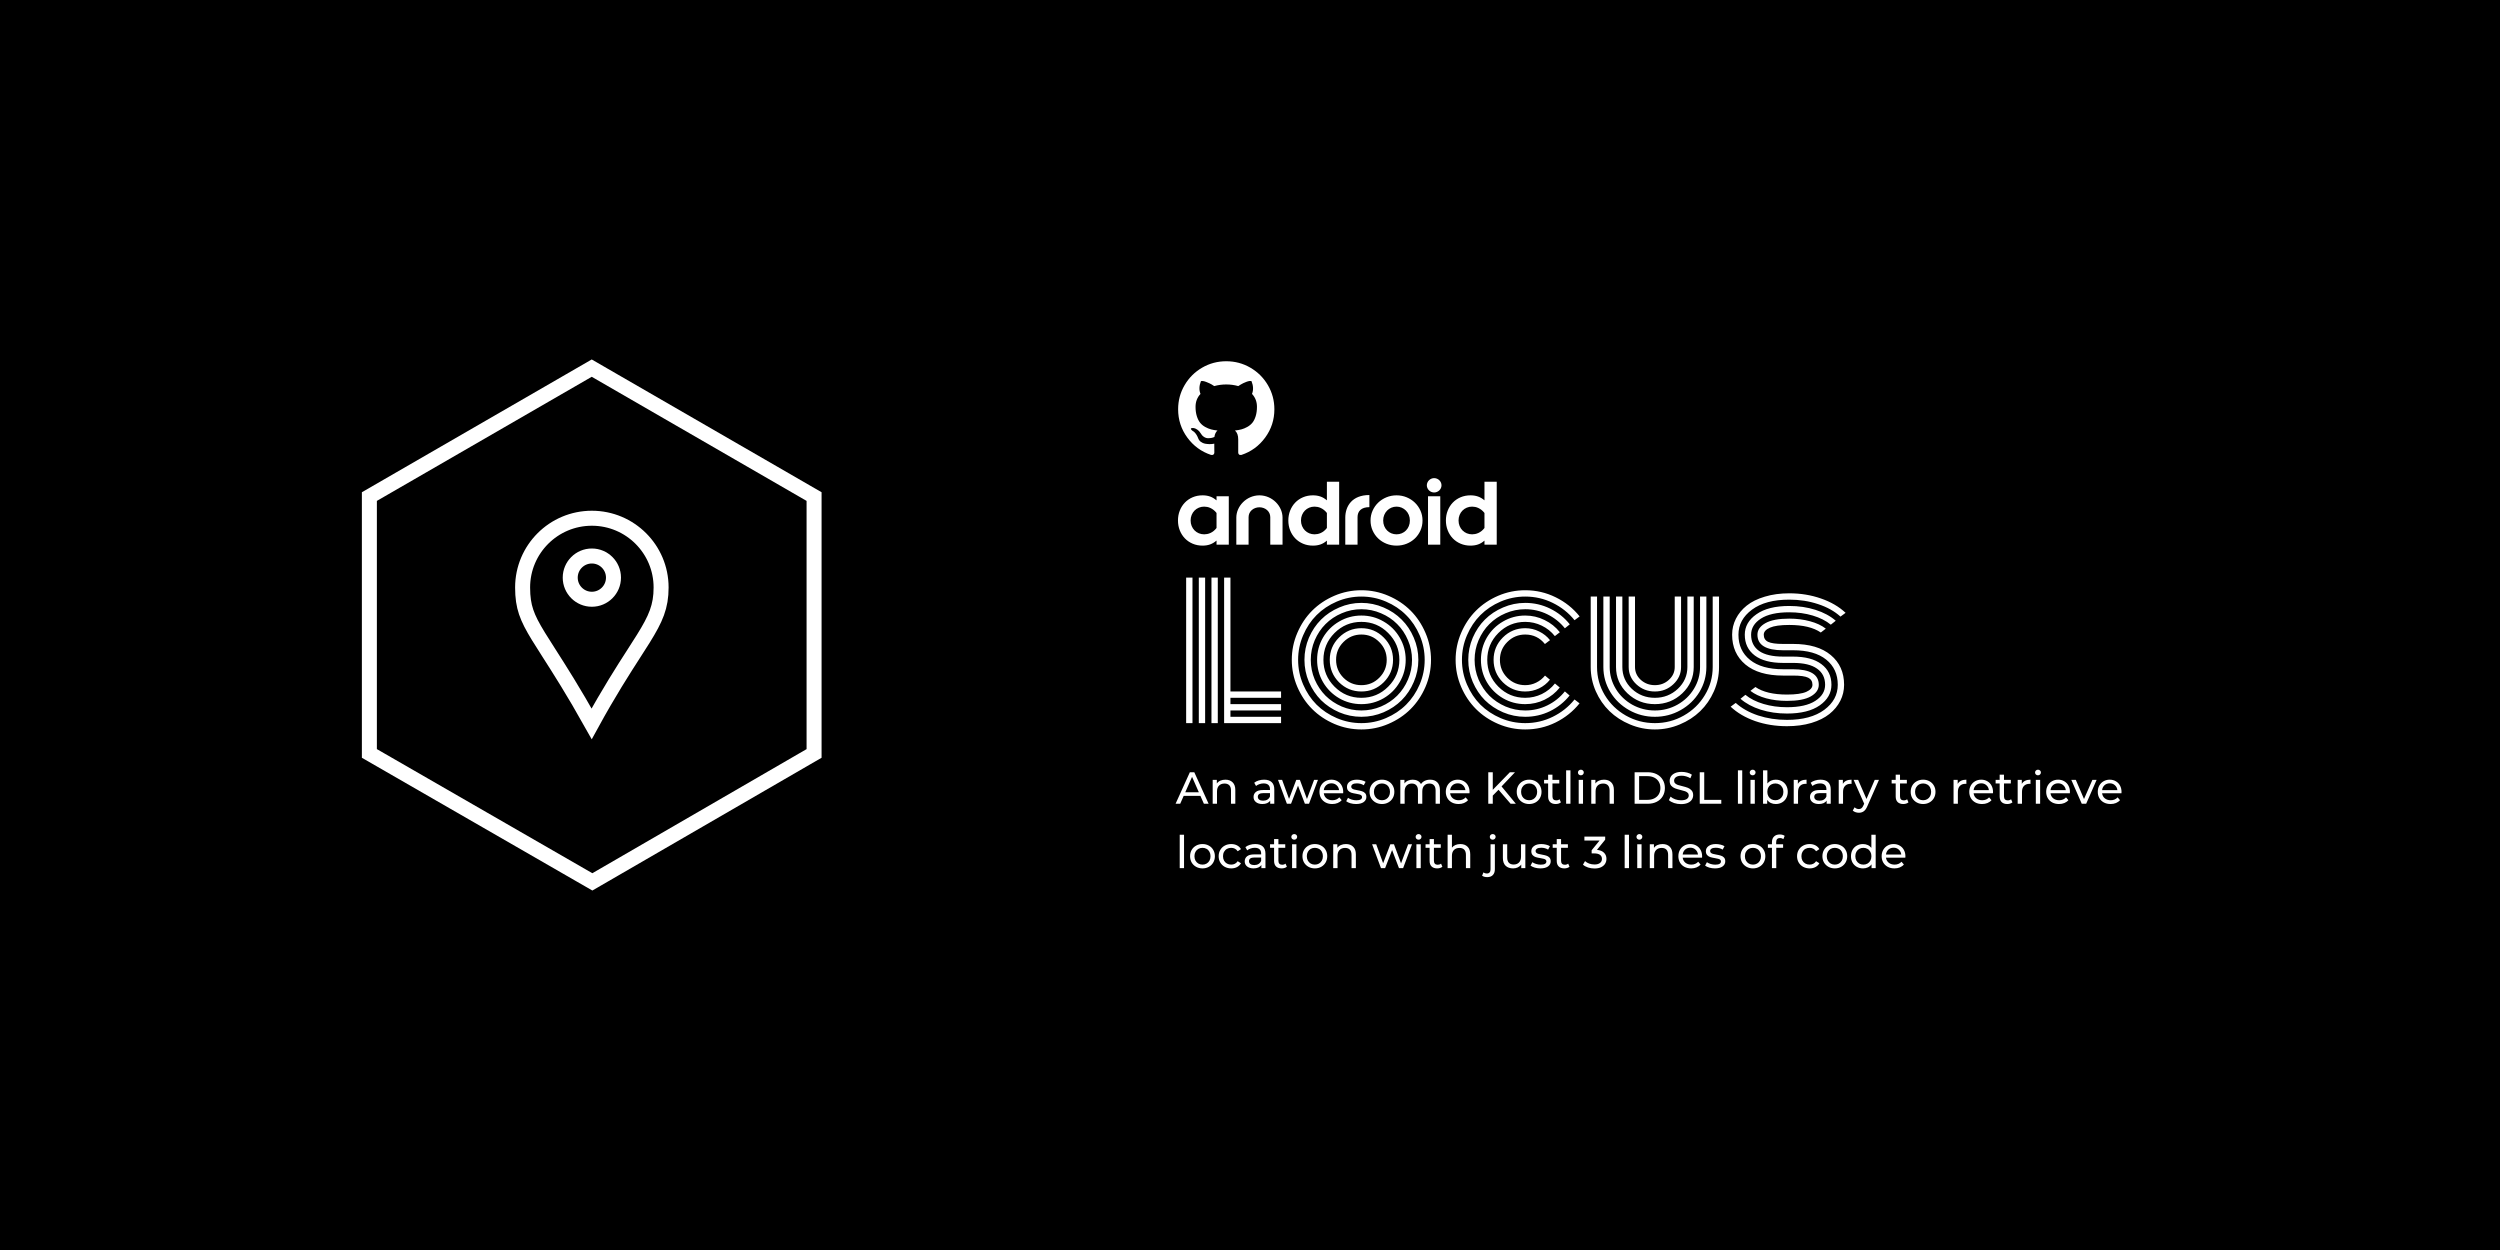 <svg fill="none" height="2000" viewBox="0 0 4000 2000" width="4000"
    xmlns="http://www.w3.org/2000/svg">
    <rect fill="black" height="2000" width="4000" />
    <path d="M1302.52 794.5L946.758 589L591 794.5V1205.5L947.761 1411L1302.52 1205.5V794.5Z"
        stroke="white" stroke-width="24" />
    <path
        d="M1057.76 939.966C1057.76 970.59 1049.24 989.826 1029.41 1021.76C1024.95 1028.93 1019.94 1036.72 1014.39 1045.35C997.095 1072.22 974.485 1107.36 946.659 1158.14C917.522 1106.11 894.897 1070.74 878.037 1044.38C871.718 1034.5 866.209 1025.89 861.47 1018.14C851.983 1002.63 845.786 990.911 841.864 979.271C838.004 967.813 836.178 955.905 836.178 939.966C836.178 878.779 885.781 829.176 946.968 829.176C1008.16 829.176 1057.76 878.779 1057.76 939.966Z"
        stroke="white" stroke-width="24" />
    <circle cx="946.968" cy="924.197" r="34.6" stroke="white" stroke-width="24" />
    <path
        d="M1897.84 924.125H1907.96V1157H1897.84V924.125ZM1958.59 924.125H1968.71V1106.38H2049.71V1116.5H1968.71V1126.62H2049.71V1136.75H1968.71V1146.88H2049.71V1157H1958.59V924.125ZM1938.34 924.125H1948.46V1157H1938.34V924.125ZM1918.09 924.125H1928.21V1157H1918.09V924.125ZM2149.55 1027.2C2141.68 1035.08 2137.74 1044.59 2137.74 1055.75C2137.74 1066.91 2141.68 1076.47 2149.55 1084.44C2157.52 1092.31 2167.09 1096.25 2178.24 1096.25C2189.4 1096.25 2198.91 1092.31 2206.79 1084.44C2214.76 1076.47 2218.74 1066.91 2218.74 1055.75C2218.74 1044.59 2214.76 1035.08 2206.79 1027.2C2198.91 1019.23 2189.4 1015.25 2178.24 1015.25C2167.09 1015.25 2157.52 1019.23 2149.55 1027.2ZM2142.38 1091.61C2132.54 1081.67 2127.62 1069.72 2127.62 1055.75C2127.62 1041.78 2132.54 1029.88 2142.38 1020.03C2152.32 1010.09 2164.27 1005.12 2178.24 1005.12C2192.21 1005.12 2204.12 1010.09 2213.96 1020.03C2223.9 1029.88 2228.87 1041.78 2228.87 1055.75C2228.87 1069.72 2223.9 1081.67 2213.96 1091.61C2204.12 1101.45 2192.21 1106.38 2178.24 1106.38C2164.27 1106.38 2152.32 1101.45 2142.38 1091.61ZM2135.21 1012.86C2123.4 1024.77 2117.49 1039.06 2117.49 1055.75C2117.49 1072.44 2123.4 1086.73 2135.21 1098.64C2147.12 1110.55 2161.46 1116.5 2178.24 1116.5C2195.02 1116.5 2209.32 1110.55 2221.13 1098.64C2233.04 1086.73 2238.99 1072.44 2238.99 1055.75C2238.99 1039.06 2233.04 1024.77 2221.13 1012.86C2209.32 1000.95 2195.02 995 2178.24 995C2161.46 995 2147.12 1000.95 2135.21 1012.86ZM2116.79 1091.33C2110.51 1080.45 2107.37 1068.59 2107.37 1055.75C2107.37 1042.91 2110.51 1031.05 2116.79 1020.17C2123.16 1009.3 2131.79 1000.72 2142.66 994.438C2153.54 988.062 2165.4 984.875 2178.24 984.875C2191.09 984.875 2202.95 988.062 2213.82 994.438C2224.7 1000.72 2233.27 1009.3 2239.55 1020.17C2245.93 1031.05 2249.12 1042.91 2249.12 1055.75C2249.12 1068.59 2245.93 1080.45 2239.55 1091.33C2233.27 1102.2 2224.7 1110.83 2213.82 1117.2C2202.95 1123.48 2191.09 1126.62 2178.24 1126.62C2165.4 1126.62 2153.54 1123.48 2142.66 1117.2C2131.79 1110.83 2123.16 1102.2 2116.79 1091.33ZM2103.57 1024.39C2099.35 1034.33 2097.24 1044.78 2097.24 1055.75C2097.24 1066.72 2099.35 1077.22 2103.57 1087.25C2107.88 1097.19 2113.65 1105.81 2120.87 1113.12C2128.18 1120.34 2136.8 1126.11 2146.74 1130.42C2156.77 1134.64 2167.27 1136.75 2178.24 1136.75C2189.21 1136.75 2199.66 1134.64 2209.6 1130.42C2219.63 1126.11 2228.26 1120.34 2235.48 1113.12C2242.79 1105.81 2248.55 1097.19 2252.77 1087.25C2257.09 1077.22 2259.24 1066.72 2259.24 1055.75C2259.24 1044.78 2257.09 1034.33 2252.77 1024.39C2248.55 1014.36 2242.79 1005.73 2235.48 998.516C2228.26 991.203 2219.63 985.438 2209.6 981.219C2199.66 976.906 2189.21 974.75 2178.24 974.75C2167.27 974.75 2156.77 976.906 2146.74 981.219C2136.8 985.438 2128.18 991.203 2120.87 998.516C2113.65 1005.73 2107.88 1014.36 2103.57 1024.39ZM2094.29 1091.19C2089.51 1079.94 2087.12 1068.12 2087.12 1055.75C2087.12 1043.38 2089.51 1031.56 2094.29 1020.31C2099.16 1009.06 2105.63 999.406 2113.7 991.344C2121.85 983.188 2131.55 976.719 2142.8 971.938C2154.05 967.062 2165.87 964.625 2178.24 964.625C2190.62 964.625 2202.43 967.062 2213.68 971.938C2224.93 976.719 2234.59 983.188 2242.65 991.344C2250.8 999.406 2257.27 1009.06 2262.05 1020.31C2266.93 1031.56 2269.37 1043.38 2269.37 1055.75C2269.37 1068.12 2266.93 1079.94 2262.05 1091.19C2257.27 1102.44 2250.8 1112.14 2242.65 1120.3C2234.59 1128.36 2224.93 1134.83 2213.68 1139.7C2202.43 1144.48 2190.62 1146.88 2178.24 1146.88C2165.87 1146.88 2154.05 1144.48 2142.8 1139.7C2131.55 1134.83 2121.85 1128.36 2113.7 1120.3C2105.63 1112.14 2099.16 1102.44 2094.29 1091.19ZM2085.01 1016.52C2079.66 1028.98 2076.99 1042.06 2076.99 1055.75C2076.99 1069.44 2079.66 1082.56 2085.01 1095.12C2090.35 1107.59 2097.52 1118.38 2106.52 1127.47C2115.62 1136.47 2126.4 1143.64 2138.87 1148.98C2151.43 1154.33 2164.55 1157 2178.24 1157C2191.93 1157 2205.01 1154.33 2217.48 1148.98C2230.04 1143.64 2240.82 1136.47 2249.82 1127.47C2258.91 1118.38 2266.13 1107.59 2271.48 1095.12C2276.82 1082.56 2279.49 1069.44 2279.49 1055.75C2279.49 1042.06 2276.82 1028.98 2271.48 1016.52C2266.13 1003.95 2258.91 993.172 2249.82 984.172C2240.82 975.078 2230.04 967.859 2217.48 962.516C2205.01 957.172 2191.93 954.5 2178.24 954.5C2164.55 954.5 2151.43 957.172 2138.87 962.516C2126.4 967.859 2115.62 975.078 2106.52 984.172C2097.52 993.172 2090.35 1003.95 2085.01 1016.52ZM2075.73 1099.06C2069.82 1085.28 2066.87 1070.84 2066.87 1055.75C2066.87 1040.66 2069.82 1026.27 2075.73 1012.58C2081.63 998.797 2089.55 986.938 2099.49 977C2109.43 967.062 2121.24 959.141 2134.93 953.234C2148.71 947.328 2163.15 944.375 2178.24 944.375C2193.34 944.375 2207.73 947.328 2221.41 953.234C2235.2 959.141 2247.05 967.062 2256.99 977C2266.93 986.938 2274.85 998.797 2280.76 1012.58C2286.66 1026.27 2289.62 1040.66 2289.62 1055.75C2289.62 1070.84 2286.66 1085.28 2280.76 1099.06C2274.85 1112.75 2266.93 1124.56 2256.99 1134.5C2247.05 1144.44 2235.2 1152.36 2221.41 1158.27C2207.73 1164.17 2193.34 1167.12 2178.24 1167.12C2163.15 1167.12 2148.71 1164.17 2134.93 1158.27C2121.24 1152.36 2109.43 1144.44 2099.49 1134.5C2089.55 1124.56 2081.63 1112.75 2075.73 1099.06ZM2480.02 1024.25L2471.87 1030.44C2463.71 1020.31 2453.21 1015.25 2440.37 1015.25C2429.21 1015.25 2419.65 1019.23 2411.68 1027.2C2403.8 1035.08 2399.87 1044.59 2399.87 1055.75C2399.87 1066.91 2403.8 1076.47 2411.68 1084.44C2419.65 1092.31 2429.21 1096.25 2440.37 1096.25C2446.65 1096.25 2452.51 1094.89 2457.95 1092.17C2463.48 1089.45 2468.16 1085.7 2472.01 1080.92L2479.88 1087.53C2475.2 1093.44 2469.38 1098.08 2462.45 1101.45C2455.51 1104.73 2448.15 1106.38 2440.37 1106.38C2426.4 1106.38 2414.45 1101.45 2404.51 1091.61C2394.66 1081.67 2389.74 1069.72 2389.74 1055.75C2389.74 1041.78 2394.66 1029.88 2404.51 1020.03C2414.45 1010.09 2426.4 1005.12 2440.37 1005.12C2448.24 1005.12 2455.65 1006.86 2462.59 1010.33C2469.52 1013.7 2475.34 1018.34 2480.02 1024.25ZM2495.77 1011.59L2487.76 1017.78C2482.13 1010.66 2475.15 1005.08 2466.8 1001.05C2458.55 997.016 2449.74 995 2440.37 995C2423.59 995 2409.24 1000.95 2397.34 1012.86C2385.52 1024.77 2379.62 1039.06 2379.62 1055.75C2379.62 1072.44 2385.52 1086.73 2397.34 1098.64C2409.24 1110.55 2423.59 1116.5 2440.37 1116.5C2449.74 1116.5 2458.6 1114.48 2466.95 1110.45C2475.29 1106.33 2482.27 1100.7 2487.9 1093.58L2495.63 1100.05C2489.07 1108.3 2480.96 1114.81 2471.3 1119.59C2461.65 1124.28 2451.34 1126.62 2440.37 1126.62C2427.52 1126.62 2415.66 1123.48 2404.79 1117.2C2393.91 1110.83 2385.29 1102.2 2378.91 1091.33C2372.63 1080.45 2369.49 1068.59 2369.49 1055.75C2369.49 1042.91 2372.63 1031.05 2378.91 1020.17C2385.29 1009.3 2393.91 1000.72 2404.79 994.438C2415.66 988.062 2427.52 984.875 2440.37 984.875C2451.34 984.875 2461.65 987.266 2471.3 992.047C2481.05 996.734 2489.21 1003.25 2495.77 1011.59ZM2511.66 998.938L2503.79 1005.27C2496.2 995.797 2486.87 988.344 2475.8 982.906C2464.74 977.469 2452.93 974.75 2440.37 974.75C2429.4 974.75 2418.9 976.906 2408.87 981.219C2398.93 985.438 2390.3 991.203 2382.99 998.516C2375.77 1005.73 2370.01 1014.36 2365.7 1024.39C2361.48 1034.33 2359.37 1044.78 2359.37 1055.75C2359.37 1066.72 2361.48 1077.22 2365.7 1087.25C2370.01 1097.19 2375.77 1105.81 2382.99 1113.12C2390.3 1120.34 2398.93 1126.11 2408.87 1130.42C2418.9 1134.64 2429.4 1136.75 2440.37 1136.75C2452.93 1136.75 2464.74 1134.03 2475.8 1128.59C2486.87 1123.16 2496.2 1115.7 2503.79 1106.23L2511.38 1112.84C2502.85 1123.44 2492.4 1131.78 2480.02 1137.88C2467.65 1143.88 2454.43 1146.88 2440.37 1146.88C2427.99 1146.88 2416.18 1144.48 2404.93 1139.7C2393.68 1134.83 2383.98 1128.36 2375.82 1120.3C2367.76 1112.14 2361.29 1102.44 2356.41 1091.19C2351.63 1079.94 2349.24 1068.12 2349.24 1055.75C2349.24 1043.38 2351.63 1031.56 2356.41 1020.31C2361.29 1009.06 2367.76 999.406 2375.82 991.344C2383.98 983.188 2393.68 976.719 2404.93 971.938C2416.18 967.062 2427.99 964.625 2440.37 964.625C2454.52 964.625 2467.79 967.672 2480.16 973.766C2492.63 979.859 2503.13 988.25 2511.66 998.938ZM2527.41 986.281L2519.26 992.328C2509.79 980.609 2498.16 971.375 2484.38 964.625C2470.7 957.875 2456.02 954.5 2440.37 954.5C2426.68 954.5 2413.55 957.172 2400.99 962.516C2388.52 967.859 2377.74 975.078 2368.65 984.172C2359.65 993.172 2352.48 1003.95 2347.13 1016.52C2341.79 1028.98 2339.12 1042.06 2339.12 1055.75C2339.12 1069.44 2341.79 1082.56 2347.13 1095.12C2352.48 1107.59 2359.65 1118.38 2368.65 1127.47C2377.74 1136.47 2388.52 1143.64 2400.99 1148.98C2413.55 1154.33 2426.68 1157 2440.37 1157C2456.02 1157 2470.7 1153.62 2484.38 1146.88C2498.16 1140.12 2509.79 1130.89 2519.26 1119.17L2527.27 1125.36C2516.87 1138.3 2504.07 1148.52 2488.88 1156.02C2473.79 1163.42 2457.62 1167.12 2440.37 1167.12C2425.27 1167.12 2410.84 1164.17 2397.05 1158.27C2383.37 1152.36 2371.55 1144.44 2361.62 1134.5C2351.68 1124.56 2343.76 1112.75 2337.85 1099.06C2331.95 1085.28 2328.99 1070.84 2328.99 1055.75C2328.99 1040.66 2331.95 1026.27 2337.85 1012.58C2343.76 998.797 2351.68 986.938 2361.62 977C2371.55 967.062 2383.37 959.141 2397.05 953.234C2410.84 947.328 2425.27 944.375 2440.37 944.375C2457.62 944.375 2473.84 948.125 2489.02 955.625C2504.21 963.031 2517.01 973.25 2527.41 986.281ZM2679.57 1067.28V954.5H2689.7V1067.28C2689.7 1077.97 2685.57 1087.16 2677.32 1094.84C2669.16 1102.53 2659.32 1106.38 2647.79 1106.38C2636.26 1106.38 2626.37 1102.53 2618.12 1094.84C2609.96 1087.16 2605.88 1077.97 2605.88 1067.28V954.5H2616.01V1067.28C2616.01 1075.25 2619.1 1082.09 2625.29 1087.81C2631.57 1093.44 2639.07 1096.25 2647.79 1096.25C2656.51 1096.25 2663.96 1093.44 2670.15 1087.81C2676.43 1082.09 2679.57 1075.25 2679.57 1067.28ZM2699.82 1067.28V954.5H2709.95V1067.28C2709.95 1083.69 2703.85 1097.7 2691.66 1109.33C2679.48 1120.86 2664.85 1126.62 2647.79 1126.62C2630.73 1126.62 2616.1 1120.86 2603.91 1109.33C2591.73 1097.7 2585.63 1083.69 2585.63 1067.28V954.5H2595.76V1067.28C2595.76 1080.88 2600.82 1092.5 2610.95 1102.16C2621.16 1111.72 2633.45 1116.5 2647.79 1116.5C2662.04 1116.5 2674.27 1111.72 2684.49 1102.16C2694.71 1092.5 2699.82 1080.88 2699.82 1067.28ZM2720.07 1067.28V954.5H2730.2V1067.28C2730.2 1081.62 2726.49 1094.94 2719.09 1107.22C2711.68 1119.41 2701.65 1129.06 2688.99 1136.19C2676.34 1143.31 2662.6 1146.88 2647.79 1146.88C2632.98 1146.88 2619.24 1143.31 2606.59 1136.19C2593.93 1129.06 2583.9 1119.41 2576.49 1107.22C2569.09 1094.94 2565.38 1081.62 2565.38 1067.28V954.5H2575.51V1067.28C2575.51 1079.75 2578.74 1091.33 2585.21 1102.02C2591.68 1112.7 2600.45 1121.19 2611.51 1127.47C2622.66 1133.66 2634.76 1136.75 2647.79 1136.75C2660.82 1136.75 2672.87 1133.66 2683.93 1127.47C2695.09 1121.19 2703.9 1112.7 2710.37 1102.02C2716.84 1091.33 2720.07 1079.75 2720.07 1067.28ZM2740.32 1067.28V954.5H2750.45V1067.28C2750.45 1080.78 2747.73 1093.72 2742.29 1106.09C2736.85 1118.38 2729.54 1128.97 2720.35 1137.88C2711.16 1146.78 2700.24 1153.86 2687.59 1159.11C2674.93 1164.45 2661.66 1167.12 2647.79 1167.12C2633.91 1167.12 2620.65 1164.45 2607.99 1159.11C2595.34 1153.86 2584.41 1146.78 2575.23 1137.88C2566.04 1128.97 2558.73 1118.38 2553.29 1106.09C2547.85 1093.72 2545.13 1080.78 2545.13 1067.28V954.5H2555.26V1067.28C2555.26 1083.41 2559.38 1098.36 2567.63 1112.14C2575.98 1125.92 2587.23 1136.84 2601.38 1144.91C2615.63 1152.97 2631.1 1157 2647.79 1157C2664.48 1157 2679.9 1152.97 2694.05 1144.91C2708.3 1136.84 2719.55 1125.92 2727.8 1112.14C2736.15 1098.36 2740.32 1083.41 2740.32 1067.28ZM2868.99 1060.67H2852.96C2833.27 1060.67 2818.13 1056.69 2807.54 1048.72C2796.95 1040.66 2791.65 1029.59 2791.65 1015.53C2791.65 1002.41 2797.88 991.484 2810.35 982.766C2822.82 973.953 2840.3 969.547 2862.8 969.547C2877.8 969.547 2891.77 971.609 2904.71 975.734C2917.74 979.859 2928.57 985.672 2937.2 993.172L2929.32 999.5C2921.63 993.219 2911.98 988.344 2900.35 984.875C2888.73 981.406 2876.21 979.672 2862.8 979.672C2843.02 979.672 2827.88 983.047 2817.38 989.797C2806.98 996.547 2801.77 1005.12 2801.77 1015.53C2801.77 1026.78 2806.04 1035.45 2814.57 1041.55C2823.2 1047.55 2835.99 1050.55 2852.96 1050.55H2868.43C2888.4 1050.55 2903.68 1054.58 2914.27 1062.64C2924.96 1070.61 2930.3 1081.62 2930.3 1095.69C2930.3 1108.81 2924.07 1119.78 2911.6 1128.59C2899.13 1137.31 2881.65 1141.67 2859.15 1141.67C2844.15 1141.67 2830.13 1139.61 2817.1 1135.48C2804.16 1131.36 2793.38 1125.55 2784.76 1118.05L2792.63 1111.72C2800.32 1118 2809.98 1122.88 2821.6 1126.34C2833.23 1129.81 2845.74 1131.55 2859.15 1131.55C2878.93 1131.55 2894.02 1128.17 2904.43 1121.42C2914.93 1114.67 2920.18 1106.09 2920.18 1095.69C2920.18 1084.44 2915.87 1075.81 2907.24 1069.81C2898.71 1063.72 2885.96 1060.67 2868.99 1060.67ZM2868.99 1080.92H2852.96C2826.9 1080.92 2806.79 1075.02 2792.63 1063.2C2778.48 1051.3 2771.4 1035.41 2771.4 1015.53C2771.4 1006.44 2773.41 997.906 2777.45 989.938C2781.48 981.969 2787.24 974.984 2794.74 968.984C2802.34 962.891 2811.99 958.109 2823.71 954.641C2835.43 951.078 2848.46 949.297 2862.8 949.297C2880.9 949.297 2897.82 952.062 2913.57 957.594C2929.32 963.031 2942.45 970.672 2952.95 980.516L2944.79 986.562C2935.23 977.938 2923.27 971.281 2908.93 966.594C2894.59 961.812 2879.21 959.422 2862.8 959.422C2837.49 959.422 2817.62 964.766 2803.18 975.453C2788.74 986.141 2781.52 999.5 2781.52 1015.53C2781.52 1032.5 2787.71 1045.95 2800.09 1055.89C2812.46 1065.83 2830.09 1070.8 2852.96 1070.8H2868.43C2896.18 1070.8 2910.05 1079.09 2910.05 1095.69C2910.05 1103.19 2905.79 1109.38 2897.26 1114.25C2888.82 1119.03 2876.12 1121.42 2859.15 1121.42C2847.24 1121.42 2836.18 1120.06 2825.96 1117.34C2815.74 1114.53 2807.3 1110.55 2800.65 1105.39L2808.66 1099.2C2820.38 1107.27 2837.21 1111.3 2859.15 1111.3C2873.21 1111.3 2883.52 1109.84 2890.09 1106.94C2896.65 1104.03 2899.93 1100.28 2899.93 1095.69C2899.93 1090.34 2897.63 1086.55 2893.04 1084.3C2888.45 1082.05 2880.43 1080.92 2868.99 1080.92ZM2868.99 1040.42H2852.96C2825.59 1040.42 2811.9 1032.12 2811.9 1015.53C2811.9 1008.03 2816.12 1001.89 2824.55 997.109C2833.09 992.234 2845.84 989.797 2862.8 989.797C2874.71 989.797 2885.77 991.203 2895.99 994.016C2906.21 996.734 2914.65 1000.67 2921.3 1005.83L2913.29 1012.02C2901.57 1003.95 2884.74 999.922 2862.8 999.922C2848.74 999.922 2838.43 1001.38 2831.87 1004.28C2825.3 1007.19 2822.02 1010.94 2822.02 1015.53C2822.02 1020.88 2824.32 1024.67 2828.91 1026.92C2833.51 1029.17 2841.52 1030.3 2852.96 1030.3H2868.99C2895.05 1030.3 2915.16 1036.25 2929.32 1048.16C2943.48 1059.97 2950.55 1075.81 2950.55 1095.69C2950.55 1104.78 2948.54 1113.31 2944.51 1121.28C2940.48 1129.25 2934.66 1136.28 2927.07 1142.38C2919.57 1148.38 2909.96 1153.16 2898.24 1156.72C2886.52 1160.19 2873.49 1161.92 2859.15 1161.92C2841.05 1161.92 2824.13 1159.2 2808.38 1153.77C2792.63 1148.23 2779.51 1140.55 2769.01 1130.7L2777.16 1124.66C2786.73 1133.28 2798.68 1139.98 2813.02 1144.77C2827.37 1149.45 2842.74 1151.8 2859.15 1151.8C2884.46 1151.8 2904.34 1146.45 2918.77 1135.77C2933.21 1125.08 2940.43 1111.72 2940.43 1095.69C2940.43 1078.72 2934.24 1065.27 2921.87 1055.33C2909.49 1045.39 2891.87 1040.42 2868.99 1040.42Z"
        fill="white" />
    <path
        d="M1884.76 832.766C1884.76 827.119 1885.72 821.85 1887.65 816.959C1889.58 812.07 1892.29 807.809 1895.76 804.179C1899.24 800.549 1903.39 797.7 1908.23 795.633C1913.07 793.566 1918.37 792.532 1924.14 792.532C1928.51 792.532 1932.49 793.163 1936.07 794.422C1939.64 795.683 1943.11 797.751 1946.45 800.624V794.044H1966.06V871.488H1946.45V864.908C1943.11 867.782 1939.64 869.849 1936.07 871.109C1932.49 872.37 1928.51 873 1924.14 873C1918.37 873 1913.07 871.967 1908.23 869.899C1903.39 867.833 1899.24 864.984 1895.76 861.354C1892.29 857.723 1889.58 853.463 1887.65 848.572C1885.72 843.682 1884.76 838.414 1884.76 832.766ZM1926.69 854.925C1928.23 854.925 1929.85 854.762 1931.55 854.434C1933.25 854.106 1934.96 853.551 1936.69 852.77C1938.41 851.988 1940.1 850.942 1941.74 849.631C1943.39 848.32 1944.96 846.707 1946.45 844.791V820.741C1944.96 818.826 1943.39 817.225 1941.74 815.939C1940.09 814.654 1938.41 813.607 1936.68 812.8C1934.96 811.993 1933.25 811.426 1931.55 811.099C1929.85 810.771 1928.23 810.608 1926.69 810.607C1923.65 810.607 1920.8 811.161 1918.15 812.271C1915.5 813.38 1913.2 814.931 1911.24 816.922C1909.29 818.914 1907.75 821.258 1906.65 823.956C1905.54 826.653 1904.99 829.59 1904.99 832.766C1904.99 835.943 1905.54 838.879 1906.65 841.577C1907.75 844.274 1909.29 846.619 1911.24 848.61C1913.2 850.603 1915.5 852.152 1918.15 853.262C1920.8 854.37 1923.65 854.925 1926.69 854.925ZM2015.09 811.65C2005.8 811.716 1997.73 818.059 1997.73 827.473V871.488H1978.11V828.002C1978.22 809.868 1994.26 792.776 2014.81 792.532H2015.36C2035.91 792.776 2051.95 809.868 2052.06 828.002V871.488H2032.44V827.473C2032.44 818.059 2024.37 811.716 2015.08 811.65H2015.09ZM2061.34 832.766C2061.34 827.119 2062.31 821.85 2064.24 816.959C2066.17 812.07 2068.87 807.809 2072.34 804.179C2075.82 800.549 2079.98 797.7 2084.81 795.633C2089.65 793.566 2094.95 792.532 2100.72 792.532C2105.1 792.532 2109.09 793.163 2112.69 794.422C2116.29 795.683 2119.74 797.725 2123.04 800.549V770.827H2142.65V871.488H2123.04V864.984C2119.74 867.857 2116.29 869.912 2112.69 871.147C2109.09 872.383 2105.1 873 2100.72 873C2094.95 873 2089.65 871.967 2084.81 869.899C2079.98 867.833 2075.82 864.984 2072.34 861.354C2068.87 857.724 2066.17 853.463 2064.24 848.572C2062.31 843.682 2061.34 838.414 2061.34 832.766ZM2103.27 854.925C2104.81 854.925 2106.43 854.762 2108.13 854.434C2109.83 854.106 2111.54 853.551 2113.27 852.77C2114.99 851.988 2116.68 850.942 2118.33 849.631C2119.97 848.32 2121.54 846.707 2123.04 844.791V820.741C2121.54 818.826 2119.97 817.225 2118.33 815.939C2116.68 814.654 2114.99 813.607 2113.27 812.8C2111.54 811.993 2109.83 811.426 2108.13 811.099C2106.43 810.771 2104.81 810.608 2103.27 810.607C2100.23 810.607 2097.39 811.161 2094.74 812.271C2092.08 813.38 2089.78 814.931 2087.83 816.922C2085.87 818.914 2084.34 821.258 2083.23 823.956C2082.12 826.653 2081.57 829.59 2081.57 832.766C2081.57 835.943 2082.12 838.879 2083.23 841.577C2084.34 844.274 2085.87 846.619 2087.83 848.61C2089.78 850.603 2092.08 852.152 2094.74 853.262C2097.39 854.37 2100.23 854.925 2103.27 854.925ZM2234.49 854.925C2237.43 854.925 2240.19 854.383 2242.79 853.299C2245.35 852.242 2247.66 850.685 2249.59 848.724C2251.52 846.758 2253.04 844.426 2254.14 841.728C2255.25 839.031 2255.8 836.044 2255.8 832.766C2255.8 829.539 2255.24 826.577 2254.11 823.88C2252.97 821.182 2251.43 818.85 2249.47 816.884C2247.53 814.93 2245.23 813.363 2242.68 812.271C2240.1 811.161 2237.37 810.608 2234.49 810.607C2231.56 810.607 2228.79 811.161 2226.19 812.271C2223.64 813.35 2221.33 814.919 2219.4 816.884C2217.47 818.85 2215.94 821.182 2214.8 823.88C2213.67 826.577 2213.1 829.539 2213.1 832.767C2213.1 836.043 2213.66 839.031 2214.76 841.728C2215.87 844.426 2217.39 846.758 2219.32 848.724C2221.24 850.685 2223.56 852.242 2226.11 853.299C2228.71 854.383 2231.51 854.925 2234.49 854.925ZM2234.49 873C2228.78 873 2223.4 871.992 2218.35 869.975C2213.31 867.959 2208.9 865.148 2205.11 861.542C2201.33 857.938 2198.34 853.677 2196.16 848.762C2193.97 843.845 2192.87 838.514 2192.87 832.766C2192.87 827.17 2193.97 821.925 2196.16 817.036C2198.34 812.145 2201.32 807.885 2205.07 804.255C2208.83 800.624 2213.25 797.763 2218.32 795.67C2223.39 793.579 2228.78 792.532 2234.49 792.532C2240.21 792.532 2245.59 793.579 2250.63 795.67C2255.68 797.763 2260.08 800.624 2263.83 804.255C2267.59 807.885 2270.56 812.146 2272.75 817.036C2274.94 821.926 2276.03 827.17 2276.03 832.766C2276.03 838.514 2274.94 843.845 2272.75 848.762C2270.57 853.677 2267.58 857.938 2263.8 861.542C2260.01 865.148 2255.61 867.959 2250.59 869.975C2245.57 871.992 2240.21 873 2234.49 873ZM2294.63 787.981C2293.04 787.981 2291.54 787.677 2290.12 787.068C2288.73 786.478 2287.47 785.636 2286.4 784.588C2285.33 783.538 2284.47 782.301 2283.87 780.94C2283.24 779.549 2282.93 778.045 2282.93 776.526C2282.93 774.97 2283.24 773.487 2283.87 772.077C2284.46 770.702 2285.32 769.451 2286.4 768.393C2287.47 767.345 2288.73 766.503 2290.12 765.912C2291.54 765.303 2293.08 764.992 2294.63 765C2296.22 765 2297.73 765.304 2299.17 765.912C2300.58 766.497 2301.85 767.339 2302.93 768.393C2304.01 769.451 2304.87 770.702 2305.47 772.077C2306.09 773.487 2306.4 774.97 2306.4 776.527C2306.4 778.083 2306.09 779.554 2305.47 780.941C2304.86 782.302 2304 783.539 2302.93 784.588C2301.85 785.642 2300.58 786.484 2299.17 787.068C2297.74 787.676 2296.19 787.986 2294.63 787.981ZM2284.82 794.044H2304.43V871.488H2284.82V794.044ZM2313.45 832.766C2313.45 827.119 2314.42 821.85 2316.35 816.959C2318.28 812.07 2320.98 807.809 2324.45 804.179C2327.93 800.549 2332.09 797.7 2336.92 795.633C2341.76 793.566 2347.06 792.532 2352.83 792.532C2357.21 792.532 2361.2 793.163 2364.8 794.422C2368.4 795.683 2371.85 797.725 2375.15 800.549V770.827H2394.76V871.488H2375.15V864.984C2371.85 867.857 2368.4 869.912 2364.8 871.147C2361.19 872.383 2357.21 873 2352.83 873C2347.06 873 2341.76 871.967 2336.92 869.899C2332.09 867.833 2327.93 864.984 2324.45 861.354C2320.98 857.724 2318.28 853.463 2316.35 848.572C2314.42 843.682 2313.45 838.414 2313.45 832.766ZM2355.38 854.925C2356.92 854.925 2358.54 854.762 2360.24 854.434C2361.94 854.106 2363.65 853.551 2365.38 852.77C2367.1 851.988 2368.79 850.942 2370.43 849.631C2372.08 848.32 2373.65 846.707 2375.15 844.791V820.741C2373.65 818.826 2372.08 817.225 2370.43 815.939C2368.79 814.654 2367.1 813.607 2365.38 812.8C2363.65 811.993 2361.94 811.426 2360.24 811.099C2358.54 810.771 2356.92 810.608 2355.38 810.607C2352.34 810.607 2349.5 811.161 2346.85 812.271C2344.19 813.38 2341.89 814.931 2339.94 816.922C2337.98 818.914 2336.45 821.258 2335.34 823.956C2334.23 826.653 2333.68 829.59 2333.68 832.766C2333.68 835.943 2334.23 838.879 2335.34 841.577C2336.45 844.274 2337.98 846.619 2339.94 848.61C2341.89 850.603 2344.2 852.152 2346.85 853.262C2349.5 854.37 2352.34 854.925 2355.38 854.925ZM2191.01 811.417C2177.86 811.417 2172.07 818.059 2172.07 827.473V871.488H2152.45V828.002C2152.56 809.868 2163.26 792.041 2191.01 792.041"
        fill="white" />
    <path
        d="M1920.67 1273.4H1893.89L1888.34 1286H1880.93L1903.75 1235.6H1910.88L1933.78 1286H1926.22L1920.67 1273.4ZM1918.15 1267.64L1907.28 1242.94L1896.41 1267.64H1918.15ZM1960.66 1247.48C1965.51 1247.48 1969.35 1248.9 1972.18 1251.73C1975.06 1254.51 1976.5 1258.62 1976.5 1264.04V1286H1969.59V1264.83C1969.59 1261.14 1968.7 1258.35 1966.93 1256.48C1965.15 1254.61 1962.61 1253.67 1959.29 1253.67C1955.55 1253.67 1952.6 1254.78 1950.44 1256.98C1948.28 1259.14 1947.2 1262.26 1947.2 1266.34V1286H1940.29V1247.84H1946.91V1253.6C1948.3 1251.63 1950.17 1250.12 1952.53 1249.06C1954.93 1248.01 1957.64 1247.48 1960.66 1247.48ZM2022.53 1247.48C2027.81 1247.48 2031.84 1248.78 2034.62 1251.37C2037.45 1253.96 2038.87 1257.82 2038.87 1262.96V1286H2032.32V1280.96C2031.17 1282.74 2029.51 1284.1 2027.35 1285.06C2025.24 1285.98 2022.72 1286.43 2019.79 1286.43C2015.52 1286.43 2012.09 1285.4 2009.49 1283.34C2006.95 1281.27 2005.68 1278.56 2005.68 1275.2C2005.68 1271.84 2006.9 1269.15 2009.35 1267.14C2011.8 1265.07 2015.69 1264.04 2021.01 1264.04H2031.96V1262.67C2031.96 1259.7 2031.09 1257.42 2029.37 1255.83C2027.64 1254.25 2025.09 1253.46 2021.73 1253.46C2019.48 1253.46 2017.27 1253.84 2015.11 1254.61C2012.95 1255.33 2011.13 1256.31 2009.64 1257.56L2006.76 1252.38C2008.73 1250.79 2011.08 1249.59 2013.81 1248.78C2016.55 1247.91 2019.45 1247.48 2022.53 1247.48ZM2020.94 1281.1C2023.58 1281.1 2025.86 1280.53 2027.78 1279.38C2029.7 1278.18 2031.09 1276.5 2031.96 1274.34V1269.01H2021.3C2015.45 1269.01 2012.52 1270.98 2012.52 1274.91C2012.52 1276.83 2013.26 1278.34 2014.75 1279.45C2016.24 1280.55 2018.3 1281.1 2020.94 1281.1ZM2108.7 1247.84L2094.45 1286H2087.82L2076.81 1257.06L2065.65 1286H2059.02L2044.84 1247.84H2051.39L2062.48 1278.22L2074 1247.84H2079.83L2091.13 1278.37L2102.51 1247.84H2108.7ZM2149.15 1267.14C2149.15 1267.66 2149.1 1268.36 2149.01 1269.22H2118.05C2118.48 1272.58 2119.94 1275.3 2122.44 1277.36C2124.98 1279.38 2128.13 1280.38 2131.87 1280.38C2136.43 1280.38 2140.1 1278.85 2142.89 1275.78L2146.7 1280.24C2144.97 1282.26 2142.81 1283.79 2140.22 1284.85C2137.68 1285.9 2134.82 1286.43 2131.65 1286.43C2127.62 1286.43 2124.05 1285.62 2120.93 1283.98C2117.81 1282.3 2115.38 1279.98 2113.65 1277C2111.97 1274.02 2111.13 1270.66 2111.13 1266.92C2111.13 1263.22 2111.95 1259.89 2113.58 1256.91C2115.26 1253.94 2117.54 1251.63 2120.42 1250C2123.35 1248.32 2126.64 1247.48 2130.29 1247.48C2133.93 1247.48 2137.17 1248.32 2140.01 1250C2142.89 1251.63 2145.12 1253.94 2146.7 1256.91C2148.33 1259.89 2149.15 1263.3 2149.15 1267.14ZM2130.29 1253.31C2126.97 1253.31 2124.19 1254.32 2121.93 1256.34C2119.73 1258.35 2118.43 1260.99 2118.05 1264.26H2142.53C2142.14 1261.04 2140.82 1258.42 2138.57 1256.41C2136.36 1254.34 2133.6 1253.31 2130.29 1253.31ZM2169.69 1286.43C2166.57 1286.43 2163.57 1286.02 2160.69 1285.21C2157.81 1284.34 2155.56 1283.26 2153.92 1281.97L2156.8 1276.5C2158.48 1277.7 2160.52 1278.66 2162.92 1279.38C2165.32 1280.1 2167.75 1280.46 2170.2 1280.46C2176.24 1280.46 2179.27 1278.73 2179.27 1275.27C2179.27 1274.12 2178.86 1273.21 2178.04 1272.54C2177.23 1271.86 2176.2 1271.38 2174.95 1271.1C2173.75 1270.76 2172.02 1270.4 2169.76 1270.02C2166.69 1269.54 2164.17 1268.98 2162.2 1268.36C2160.28 1267.74 2158.63 1266.68 2157.24 1265.19C2155.84 1263.7 2155.15 1261.62 2155.15 1258.93C2155.15 1255.47 2156.59 1252.71 2159.47 1250.65C2162.35 1248.54 2166.21 1247.48 2171.06 1247.48C2173.6 1247.48 2176.15 1247.79 2178.69 1248.42C2181.24 1249.04 2183.32 1249.88 2184.96 1250.94L2182 1256.41C2178.88 1254.39 2175.21 1253.38 2170.99 1253.38C2168.06 1253.38 2165.83 1253.86 2164.29 1254.82C2162.76 1255.78 2161.99 1257.06 2161.99 1258.64C2161.99 1259.89 2162.42 1260.87 2163.28 1261.59C2164.15 1262.31 2165.2 1262.84 2166.45 1263.18C2167.75 1263.51 2169.55 1263.9 2171.85 1264.33C2174.92 1264.86 2177.4 1265.43 2179.27 1266.06C2181.19 1266.63 2182.82 1267.64 2184.16 1269.08C2185.51 1270.52 2186.18 1272.54 2186.18 1275.13C2186.18 1278.58 2184.69 1281.34 2181.72 1283.41C2178.79 1285.42 2174.78 1286.43 2169.69 1286.43ZM2211.16 1286.43C2207.37 1286.43 2203.96 1285.59 2200.94 1283.91C2197.91 1282.23 2195.54 1279.93 2193.81 1277C2192.13 1274.02 2191.29 1270.66 2191.29 1266.92C2191.29 1263.18 2192.13 1259.84 2193.81 1256.91C2195.54 1253.94 2197.91 1251.63 2200.94 1250C2203.96 1248.32 2207.37 1247.48 2211.16 1247.48C2214.95 1247.48 2218.34 1248.32 2221.31 1250C2224.34 1251.63 2226.69 1253.94 2228.37 1256.91C2230.1 1259.84 2230.96 1263.18 2230.96 1266.92C2230.96 1270.66 2230.1 1274.02 2228.37 1277C2226.69 1279.93 2224.34 1282.23 2221.31 1283.91C2218.34 1285.59 2214.95 1286.43 2211.16 1286.43ZM2211.16 1280.38C2213.61 1280.38 2215.79 1279.83 2217.71 1278.73C2219.68 1277.58 2221.22 1275.99 2222.32 1273.98C2223.43 1271.91 2223.98 1269.56 2223.98 1266.92C2223.98 1264.28 2223.43 1261.95 2222.32 1259.94C2221.22 1257.87 2219.68 1256.29 2217.71 1255.18C2215.79 1254.08 2213.61 1253.53 2211.16 1253.53C2208.71 1253.53 2206.51 1254.08 2204.54 1255.18C2202.62 1256.29 2201.08 1257.87 2199.93 1259.94C2198.83 1261.95 2198.27 1264.28 2198.27 1266.92C2198.27 1269.56 2198.83 1271.91 2199.93 1273.98C2201.08 1275.99 2202.62 1277.58 2204.54 1278.73C2206.51 1279.83 2208.71 1280.38 2211.16 1280.38ZM2288.26 1247.48C2293.06 1247.48 2296.85 1248.87 2299.63 1251.66C2302.46 1254.44 2303.88 1258.57 2303.88 1264.04V1286H2296.97V1264.83C2296.97 1261.14 2296.1 1258.35 2294.38 1256.48C2292.7 1254.61 2290.27 1253.67 2287.1 1253.67C2283.6 1253.67 2280.82 1254.78 2278.75 1256.98C2276.69 1259.14 2275.66 1262.26 2275.66 1266.34V1286H2268.74V1264.83C2268.74 1261.14 2267.88 1258.35 2266.15 1256.48C2264.47 1254.61 2262.05 1253.67 2258.88 1253.67C2255.38 1253.67 2252.59 1254.78 2250.53 1256.98C2248.46 1259.14 2247.43 1262.26 2247.43 1266.34V1286H2240.52V1247.84H2247.14V1253.53C2248.54 1251.56 2250.36 1250.07 2252.62 1249.06C2254.87 1248.01 2257.44 1247.48 2260.32 1247.48C2263.3 1247.48 2265.94 1248.08 2268.24 1249.28C2270.54 1250.48 2272.32 1252.23 2273.57 1254.54C2275.01 1252.33 2277 1250.6 2279.54 1249.35C2282.14 1248.1 2285.04 1247.48 2288.26 1247.48ZM2351.3 1267.14C2351.3 1267.66 2351.25 1268.36 2351.15 1269.22H2320.19C2320.63 1272.58 2322.09 1275.3 2324.59 1277.36C2327.13 1279.38 2330.27 1280.38 2334.02 1280.38C2338.58 1280.38 2342.25 1278.85 2345.03 1275.78L2348.85 1280.24C2347.12 1282.26 2344.96 1283.79 2342.37 1284.85C2339.83 1285.9 2336.97 1286.43 2333.8 1286.43C2329.77 1286.43 2326.19 1285.62 2323.07 1283.98C2319.95 1282.3 2317.53 1279.98 2315.8 1277C2314.12 1274.02 2313.28 1270.66 2313.28 1266.92C2313.28 1263.22 2314.1 1259.89 2315.73 1256.91C2317.41 1253.94 2319.69 1251.63 2322.57 1250C2325.5 1248.32 2328.79 1247.48 2332.43 1247.48C2336.08 1247.48 2339.32 1248.32 2342.15 1250C2345.03 1251.63 2347.27 1253.94 2348.85 1256.91C2350.48 1259.89 2351.3 1263.3 2351.3 1267.14ZM2332.43 1253.31C2329.12 1253.31 2326.34 1254.32 2324.08 1256.34C2321.87 1258.35 2320.58 1260.99 2320.19 1264.26H2344.67C2344.29 1261.04 2342.97 1258.42 2340.71 1256.41C2338.51 1254.34 2335.75 1253.31 2332.43 1253.31ZM2397.66 1263.61L2388.44 1272.97V1286H2381.24V1235.6H2388.44V1263.75L2415.8 1235.6H2424.01L2402.48 1258.28L2425.38 1286H2416.95L2397.66 1263.61ZM2446.64 1286.43C2442.85 1286.43 2439.44 1285.59 2436.41 1283.91C2433.39 1282.23 2431.01 1279.93 2429.29 1277C2427.61 1274.02 2426.77 1270.66 2426.77 1266.92C2426.77 1263.18 2427.61 1259.84 2429.29 1256.91C2431.01 1253.94 2433.39 1251.63 2436.41 1250C2439.44 1248.32 2442.85 1247.48 2446.64 1247.48C2450.43 1247.48 2453.81 1248.32 2456.79 1250C2459.81 1251.63 2462.17 1253.94 2463.85 1256.91C2465.57 1259.84 2466.44 1263.18 2466.44 1266.92C2466.44 1270.66 2465.57 1274.02 2463.85 1277C2462.17 1279.93 2459.81 1282.23 2456.79 1283.91C2453.81 1285.59 2450.43 1286.43 2446.64 1286.43ZM2446.64 1280.38C2449.09 1280.38 2451.27 1279.83 2453.19 1278.73C2455.16 1277.58 2456.69 1275.99 2457.8 1273.98C2458.9 1271.91 2459.45 1269.56 2459.45 1266.92C2459.45 1264.28 2458.9 1261.95 2457.8 1259.94C2456.69 1257.87 2455.16 1256.29 2453.19 1255.18C2451.27 1254.08 2449.09 1253.53 2446.64 1253.53C2444.19 1253.53 2441.98 1254.08 2440.01 1255.18C2438.09 1256.29 2436.56 1257.87 2435.41 1259.94C2434.3 1261.95 2433.75 1264.28 2433.75 1266.92C2433.75 1269.56 2434.3 1271.91 2435.41 1273.98C2436.56 1275.99 2438.09 1277.58 2440.01 1278.73C2441.98 1279.83 2444.19 1280.38 2446.64 1280.38ZM2497.45 1283.77C2496.45 1284.63 2495.2 1285.3 2493.71 1285.78C2492.22 1286.22 2490.69 1286.43 2489.1 1286.43C2485.26 1286.43 2482.29 1285.4 2480.17 1283.34C2478.06 1281.27 2477.01 1278.32 2477.01 1274.48V1253.53H2470.53V1247.84H2477.01V1239.49H2483.92V1247.84H2494.86V1253.53H2483.92V1274.19C2483.92 1276.26 2484.42 1277.84 2485.43 1278.94C2486.49 1280.05 2487.97 1280.6 2489.89 1280.6C2492.01 1280.6 2493.81 1280 2495.29 1278.8L2497.45 1283.77ZM2505.81 1232.58H2512.72V1286H2505.81V1232.58ZM2525.92 1247.84H2532.83V1286H2525.92V1247.84ZM2529.38 1240.5C2528.03 1240.5 2526.9 1240.06 2525.99 1239.2C2525.13 1238.34 2524.7 1237.28 2524.7 1236.03C2524.7 1234.78 2525.13 1233.73 2525.99 1232.86C2526.9 1231.95 2528.03 1231.5 2529.38 1231.5C2530.72 1231.5 2531.82 1231.93 2532.69 1232.79C2533.6 1233.61 2534.06 1234.64 2534.06 1235.89C2534.06 1237.18 2533.6 1238.29 2532.69 1239.2C2531.82 1240.06 2530.72 1240.5 2529.38 1240.5ZM2566.4 1247.48C2571.25 1247.48 2575.09 1248.9 2577.92 1251.73C2580.8 1254.51 2582.24 1258.62 2582.24 1264.04V1286H2575.33V1264.83C2575.33 1261.14 2574.44 1258.35 2572.67 1256.48C2570.89 1254.61 2568.35 1253.67 2565.04 1253.67C2561.29 1253.67 2558.34 1254.78 2556.18 1256.98C2554.02 1259.14 2552.94 1262.26 2552.94 1266.34V1286H2546.03V1247.84H2552.65V1253.6C2554.04 1251.63 2555.92 1250.12 2558.27 1249.06C2560.67 1248.01 2563.38 1247.48 2566.4 1247.48ZM2615.38 1235.6H2636.62C2641.95 1235.6 2646.68 1236.66 2650.8 1238.77C2654.93 1240.88 2658.12 1243.86 2660.38 1247.7C2662.68 1251.49 2663.84 1255.86 2663.84 1260.8C2663.84 1265.74 2662.68 1270.14 2660.38 1273.98C2658.12 1277.77 2654.93 1280.72 2650.8 1282.83C2646.68 1284.94 2641.95 1286 2636.62 1286H2615.38V1235.6ZM2636.19 1279.74C2640.27 1279.74 2643.84 1278.94 2646.92 1277.36C2650.04 1275.78 2652.44 1273.57 2654.12 1270.74C2655.8 1267.86 2656.64 1264.54 2656.64 1260.8C2656.64 1257.06 2655.8 1253.77 2654.12 1250.94C2652.44 1248.06 2650.04 1245.82 2646.92 1244.24C2643.84 1242.66 2640.27 1241.86 2636.19 1241.86H2622.58V1279.74H2636.19ZM2689.55 1286.58C2685.76 1286.58 2682.09 1286 2678.54 1284.85C2675.03 1283.65 2672.27 1282.11 2670.26 1280.24L2672.92 1274.62C2674.84 1276.35 2677.29 1277.77 2680.26 1278.87C2683.29 1279.93 2686.38 1280.46 2689.55 1280.46C2693.73 1280.46 2696.85 1279.76 2698.91 1278.37C2700.98 1276.93 2702.01 1275.03 2702.01 1272.68C2702.01 1270.95 2701.43 1269.56 2700.28 1268.5C2699.18 1267.4 2697.78 1266.56 2696.1 1265.98C2694.47 1265.41 2692.14 1264.76 2689.12 1264.04C2685.33 1263.13 2682.26 1262.22 2679.9 1261.3C2677.6 1260.39 2675.61 1259 2673.93 1257.13C2672.3 1255.21 2671.48 1252.64 2671.48 1249.42C2671.48 1246.74 2672.18 1244.31 2673.57 1242.15C2675.01 1239.99 2677.17 1238.26 2680.05 1236.97C2682.93 1235.67 2686.5 1235.02 2690.78 1235.02C2693.75 1235.02 2696.68 1235.41 2699.56 1236.18C2702.44 1236.94 2704.91 1238.05 2706.98 1239.49L2704.6 1245.25C2702.49 1243.9 2700.23 1242.9 2697.83 1242.22C2695.43 1241.5 2693.08 1241.14 2690.78 1241.14C2686.7 1241.14 2683.62 1241.89 2681.56 1243.38C2679.54 1244.86 2678.54 1246.78 2678.54 1249.14C2678.54 1250.86 2679.11 1252.28 2680.26 1253.38C2681.42 1254.44 2682.83 1255.28 2684.51 1255.9C2686.24 1256.48 2688.57 1257.1 2691.5 1257.78C2695.29 1258.69 2698.34 1259.6 2700.64 1260.51C2702.94 1261.42 2704.91 1262.82 2706.54 1264.69C2708.22 1266.56 2709.06 1269.08 2709.06 1272.25C2709.06 1274.89 2708.34 1277.31 2706.9 1279.52C2705.46 1281.68 2703.28 1283.41 2700.35 1284.7C2697.42 1285.95 2693.82 1286.58 2689.55 1286.58ZM2719.58 1235.6H2726.78V1279.74H2754.07V1286H2719.58V1235.6ZM2780.66 1232.58H2787.57V1286H2780.66V1232.58ZM2800.77 1247.84H2807.68V1286H2800.77V1247.84ZM2804.23 1240.5C2802.88 1240.5 2801.75 1240.06 2800.84 1239.2C2799.98 1238.34 2799.55 1237.28 2799.55 1236.03C2799.55 1234.78 2799.98 1233.73 2800.84 1232.86C2801.75 1231.95 2802.88 1231.5 2804.23 1231.5C2805.57 1231.5 2806.67 1231.93 2807.54 1232.79C2808.45 1233.61 2808.91 1234.64 2808.91 1235.89C2808.91 1237.18 2808.45 1238.29 2807.54 1239.2C2806.67 1240.06 2805.57 1240.5 2804.23 1240.5ZM2841.11 1247.48C2844.81 1247.48 2848.12 1248.3 2851.05 1249.93C2853.98 1251.56 2856.26 1253.84 2857.89 1256.77C2859.57 1259.7 2860.41 1263.08 2860.41 1266.92C2860.41 1270.76 2859.57 1274.17 2857.89 1277.14C2856.26 1280.07 2853.98 1282.35 2851.05 1283.98C2848.12 1285.62 2844.81 1286.43 2841.11 1286.43C2838.28 1286.43 2835.69 1285.88 2833.34 1284.78C2830.98 1283.67 2829.04 1282.06 2827.5 1279.95V1286H2820.88V1232.58H2827.79V1253.6C2829.33 1251.58 2831.25 1250.07 2833.55 1249.06C2835.86 1248.01 2838.38 1247.48 2841.11 1247.48ZM2840.54 1280.38C2842.98 1280.38 2845.17 1279.83 2847.09 1278.73C2849.06 1277.58 2850.59 1275.99 2851.7 1273.98C2852.85 1271.91 2853.42 1269.56 2853.42 1266.92C2853.42 1264.28 2852.85 1261.95 2851.7 1259.94C2850.59 1257.87 2849.06 1256.29 2847.09 1255.18C2845.17 1254.08 2842.98 1253.53 2840.54 1253.53C2838.14 1253.53 2835.95 1254.08 2833.98 1255.18C2832.02 1256.29 2830.48 1257.87 2829.38 1259.94C2828.27 1261.95 2827.72 1264.28 2827.72 1266.92C2827.72 1269.56 2828.27 1271.91 2829.38 1273.98C2830.48 1275.99 2832.02 1277.58 2833.98 1278.73C2835.95 1279.83 2838.14 1280.38 2840.54 1280.38ZM2876.58 1254.25C2877.78 1252.04 2879.56 1250.36 2881.91 1249.21C2884.26 1248.06 2887.12 1247.48 2890.48 1247.48V1254.18C2890.09 1254.13 2889.57 1254.1 2888.89 1254.1C2885.15 1254.1 2882.2 1255.23 2880.04 1257.49C2877.93 1259.7 2876.87 1262.86 2876.87 1266.99V1286H2869.96V1247.84H2876.58V1254.25ZM2912.82 1247.48C2918.1 1247.48 2922.14 1248.78 2924.92 1251.37C2927.75 1253.96 2929.17 1257.82 2929.17 1262.96V1286H2922.62V1280.96C2921.46 1282.74 2919.81 1284.1 2917.65 1285.06C2915.54 1285.98 2913.02 1286.43 2910.09 1286.43C2905.82 1286.43 2902.38 1285.4 2899.79 1283.34C2897.25 1281.27 2895.98 1278.56 2895.98 1275.2C2895.98 1271.84 2897.2 1269.15 2899.65 1267.14C2902.1 1265.07 2905.98 1264.04 2911.31 1264.04H2922.26V1262.67C2922.26 1259.7 2921.39 1257.42 2919.66 1255.83C2917.94 1254.25 2915.39 1253.46 2912.03 1253.46C2909.78 1253.46 2907.57 1253.84 2905.41 1254.61C2903.25 1255.33 2901.42 1256.31 2899.94 1257.56L2897.06 1252.38C2899.02 1250.79 2901.38 1249.59 2904.11 1248.78C2906.85 1247.91 2909.75 1247.48 2912.82 1247.48ZM2911.24 1281.1C2913.88 1281.1 2916.16 1280.53 2918.08 1279.38C2920 1278.18 2921.39 1276.5 2922.26 1274.34V1269.01H2911.6C2905.74 1269.01 2902.82 1270.98 2902.82 1274.91C2902.82 1276.83 2903.56 1278.34 2905.05 1279.45C2906.54 1280.55 2908.6 1281.1 2911.24 1281.1ZM2948.58 1254.25C2949.78 1252.04 2951.56 1250.36 2953.91 1249.21C2956.26 1248.06 2959.12 1247.48 2962.48 1247.48V1254.18C2962.09 1254.13 2961.57 1254.1 2960.89 1254.1C2957.15 1254.1 2954.2 1255.23 2952.04 1257.49C2949.93 1259.7 2948.87 1262.86 2948.87 1266.99V1286H2941.96V1247.84H2948.58V1254.25ZM3006.31 1247.84L2987.81 1289.82C2986.18 1293.7 2984.26 1296.44 2982.05 1298.02C2979.89 1299.61 2977.27 1300.4 2974.2 1300.4C2972.33 1300.4 2970.5 1300.09 2968.73 1299.46C2967 1298.89 2965.56 1298.02 2964.41 1296.87L2967.36 1291.69C2969.33 1293.56 2971.61 1294.5 2974.2 1294.5C2975.88 1294.5 2977.27 1294.04 2978.38 1293.13C2979.53 1292.26 2980.56 1290.75 2981.47 1288.59L2982.7 1285.93L2965.85 1247.84H2973.05L2986.37 1278.37L2999.54 1247.84H3006.31ZM3053.55 1283.77C3052.55 1284.63 3051.3 1285.3 3049.81 1285.78C3048.32 1286.22 3046.79 1286.43 3045.2 1286.43C3041.36 1286.43 3038.39 1285.4 3036.27 1283.34C3034.16 1281.27 3033.11 1278.32 3033.11 1274.48V1253.53H3026.63V1247.84H3033.11V1239.49H3040.02V1247.84H3050.96V1253.53H3040.02V1274.19C3040.02 1276.26 3040.52 1277.84 3041.53 1278.94C3042.59 1280.05 3044.07 1280.6 3045.99 1280.6C3048.11 1280.6 3049.91 1280 3051.39 1278.8L3053.55 1283.77ZM3076.99 1286.43C3073.2 1286.43 3069.79 1285.59 3066.77 1283.91C3063.74 1282.23 3061.37 1279.93 3059.64 1277C3057.96 1274.02 3057.12 1270.66 3057.12 1266.92C3057.12 1263.18 3057.96 1259.84 3059.64 1256.91C3061.37 1253.94 3063.74 1251.63 3066.77 1250C3069.79 1248.32 3073.2 1247.48 3076.99 1247.48C3080.78 1247.48 3084.17 1248.32 3087.14 1250C3090.17 1251.63 3092.52 1253.94 3094.2 1256.91C3095.93 1259.84 3096.79 1263.18 3096.79 1266.92C3096.79 1270.66 3095.93 1274.02 3094.2 1277C3092.52 1279.93 3090.17 1282.23 3087.14 1283.91C3084.17 1285.59 3080.78 1286.43 3076.99 1286.43ZM3076.99 1280.38C3079.44 1280.38 3081.62 1279.83 3083.54 1278.73C3085.51 1277.58 3087.05 1275.99 3088.15 1273.98C3089.25 1271.91 3089.81 1269.56 3089.81 1266.92C3089.81 1264.28 3089.25 1261.95 3088.15 1259.94C3087.05 1257.87 3085.51 1256.29 3083.54 1255.18C3081.62 1254.08 3079.44 1253.53 3076.99 1253.53C3074.54 1253.53 3072.33 1254.08 3070.37 1255.18C3068.45 1256.29 3066.91 1257.87 3065.76 1259.94C3064.65 1261.95 3064.1 1264.28 3064.1 1266.92C3064.1 1269.56 3064.65 1271.91 3065.76 1273.98C3066.91 1275.99 3068.45 1277.58 3070.37 1278.73C3072.33 1279.83 3074.54 1280.38 3076.99 1280.38ZM3132.31 1254.25C3133.51 1252.04 3135.28 1250.36 3137.64 1249.21C3139.99 1248.06 3142.84 1247.48 3146.2 1247.48V1254.18C3145.82 1254.13 3145.29 1254.1 3144.62 1254.1C3140.88 1254.1 3137.92 1255.23 3135.76 1257.49C3133.65 1259.7 3132.6 1262.86 3132.6 1266.99V1286H3125.68V1247.84H3132.31V1254.25ZM3188.86 1267.14C3188.86 1267.66 3188.81 1268.36 3188.72 1269.22H3157.76C3158.19 1272.58 3159.65 1275.3 3162.15 1277.36C3164.69 1279.38 3167.84 1280.38 3171.58 1280.38C3176.14 1280.38 3179.81 1278.85 3182.6 1275.78L3186.41 1280.24C3184.68 1282.26 3182.52 1283.79 3179.93 1284.85C3177.39 1285.9 3174.53 1286.43 3171.36 1286.43C3167.33 1286.43 3163.76 1285.62 3160.64 1283.98C3157.52 1282.3 3155.09 1279.98 3153.36 1277C3151.68 1274.02 3150.84 1270.66 3150.84 1266.92C3150.84 1263.22 3151.66 1259.89 3153.29 1256.91C3154.97 1253.94 3157.25 1251.63 3160.13 1250C3163.06 1248.32 3166.35 1247.48 3170 1247.48C3173.64 1247.48 3176.88 1248.32 3179.72 1250C3182.6 1251.63 3184.83 1253.94 3186.41 1256.91C3188.04 1259.89 3188.86 1263.3 3188.86 1267.14ZM3170 1253.31C3166.68 1253.31 3163.9 1254.32 3161.64 1256.34C3159.44 1258.35 3158.14 1260.99 3157.76 1264.26H3182.24C3181.85 1261.04 3180.53 1258.42 3178.28 1256.41C3176.07 1254.34 3173.31 1253.31 3170 1253.31ZM3219.91 1283.77C3218.91 1284.63 3217.66 1285.3 3216.17 1285.78C3214.68 1286.22 3213.15 1286.43 3211.56 1286.43C3207.72 1286.43 3204.75 1285.4 3202.63 1283.34C3200.52 1281.27 3199.47 1278.32 3199.47 1274.48V1253.53H3192.99V1247.84H3199.47V1239.49H3206.38V1247.84H3217.32V1253.53H3206.38V1274.19C3206.38 1276.26 3206.88 1277.84 3207.89 1278.94C3208.95 1280.05 3210.43 1280.6 3212.35 1280.6C3214.47 1280.6 3216.27 1280 3217.75 1278.8L3219.91 1283.77ZM3234.89 1254.25C3236.09 1252.04 3237.87 1250.36 3240.22 1249.21C3242.57 1248.06 3245.43 1247.48 3248.79 1247.48V1254.18C3248.41 1254.13 3247.88 1254.1 3247.21 1254.1C3243.46 1254.1 3240.51 1255.23 3238.35 1257.49C3236.24 1259.7 3235.18 1262.86 3235.18 1266.99V1286H3228.27V1247.84H3234.89V1254.25ZM3257.31 1247.84H3264.22V1286H3257.31V1247.84ZM3260.77 1240.5C3259.42 1240.5 3258.29 1240.06 3257.38 1239.2C3256.52 1238.34 3256.09 1237.28 3256.09 1236.03C3256.09 1234.78 3256.52 1233.73 3257.38 1232.86C3258.29 1231.95 3259.42 1231.5 3260.77 1231.5C3262.11 1231.5 3263.21 1231.93 3264.08 1232.79C3264.99 1233.61 3265.45 1234.64 3265.45 1235.89C3265.45 1237.18 3264.99 1238.29 3264.08 1239.2C3263.21 1240.06 3262.11 1240.5 3260.77 1240.5ZM3311.91 1267.14C3311.91 1267.66 3311.86 1268.36 3311.76 1269.22H3280.8C3281.24 1272.58 3282.7 1275.3 3285.2 1277.36C3287.74 1279.38 3290.88 1280.38 3294.63 1280.38C3299.19 1280.38 3302.86 1278.85 3305.64 1275.78L3309.46 1280.24C3307.73 1282.26 3305.57 1283.79 3302.98 1284.85C3300.44 1285.9 3297.58 1286.43 3294.41 1286.43C3290.38 1286.43 3286.8 1285.62 3283.68 1283.98C3280.56 1282.3 3278.14 1279.98 3276.41 1277C3274.73 1274.02 3273.89 1270.66 3273.89 1266.92C3273.89 1263.22 3274.71 1259.89 3276.34 1256.91C3278.02 1253.94 3280.3 1251.63 3283.18 1250C3286.11 1248.32 3289.4 1247.48 3293.04 1247.48C3296.69 1247.48 3299.93 1248.32 3302.76 1250C3305.64 1251.63 3307.88 1253.94 3309.46 1256.91C3311.09 1259.89 3311.91 1263.3 3311.91 1267.14ZM3293.04 1253.31C3289.73 1253.31 3286.95 1254.32 3284.69 1256.34C3282.48 1258.35 3281.19 1260.99 3280.8 1264.26H3305.28C3304.9 1261.04 3303.58 1258.42 3301.32 1256.41C3299.12 1254.34 3296.36 1253.31 3293.04 1253.31ZM3354.57 1247.84L3337.87 1286H3330.81L3314.11 1247.84H3321.31L3334.41 1278.44L3347.8 1247.84H3354.57ZM3394.45 1267.14C3394.45 1267.66 3394.41 1268.36 3394.31 1269.22H3363.35C3363.78 1272.58 3365.25 1275.3 3367.74 1277.36C3370.29 1279.38 3373.43 1280.38 3377.17 1280.38C3381.73 1280.38 3385.41 1278.85 3388.19 1275.78L3392.01 1280.24C3390.28 1282.26 3388.12 1283.79 3385.53 1284.85C3382.98 1285.9 3380.13 1286.43 3376.96 1286.43C3372.93 1286.43 3369.35 1285.62 3366.23 1283.98C3363.11 1282.3 3360.69 1279.98 3358.96 1277C3357.28 1274.02 3356.44 1270.66 3356.44 1266.92C3356.44 1263.22 3357.25 1259.89 3358.89 1256.91C3360.57 1253.94 3362.85 1251.63 3365.73 1250C3368.65 1248.32 3371.94 1247.48 3375.59 1247.48C3379.24 1247.48 3382.48 1248.32 3385.31 1250C3388.19 1251.63 3390.42 1253.94 3392.01 1256.91C3393.64 1259.89 3394.45 1263.3 3394.45 1267.14ZM3375.59 1253.31C3372.28 1253.31 3369.49 1254.32 3367.24 1256.34C3365.03 1258.35 3363.73 1260.99 3363.35 1264.26H3387.83C3387.45 1261.04 3386.13 1258.42 3383.87 1256.41C3381.66 1254.34 3378.9 1253.31 3375.59 1253.31ZM1887.55 1335.58H1894.46V1389H1887.55V1335.58ZM1924.01 1389.43C1920.21 1389.43 1916.81 1388.59 1913.78 1386.91C1910.76 1385.23 1908.38 1382.93 1906.65 1380C1904.97 1377.02 1904.13 1373.66 1904.13 1369.92C1904.13 1366.18 1904.97 1362.84 1906.65 1359.91C1908.38 1356.94 1910.76 1354.63 1913.78 1353C1916.81 1351.32 1920.21 1350.48 1924.01 1350.48C1927.8 1350.48 1931.18 1351.32 1934.16 1353C1937.18 1354.63 1939.53 1356.94 1941.21 1359.91C1942.94 1362.84 1943.81 1366.18 1943.81 1369.92C1943.81 1373.66 1942.94 1377.02 1941.21 1380C1939.53 1382.93 1937.18 1385.23 1934.16 1386.91C1931.18 1388.59 1927.8 1389.43 1924.01 1389.43ZM1924.01 1383.38C1926.45 1383.38 1928.64 1382.83 1930.56 1381.73C1932.53 1380.58 1934.06 1378.99 1935.17 1376.98C1936.27 1374.91 1936.82 1372.56 1936.82 1369.92C1936.82 1367.28 1936.27 1364.95 1935.17 1362.94C1934.06 1360.87 1932.53 1359.29 1930.56 1358.18C1928.64 1357.08 1926.45 1356.53 1924.01 1356.53C1921.56 1356.53 1919.35 1357.08 1917.38 1358.18C1915.46 1359.29 1913.93 1360.87 1912.77 1362.94C1911.67 1364.95 1911.12 1367.28 1911.12 1369.92C1911.12 1372.56 1911.67 1374.91 1912.77 1376.98C1913.93 1378.99 1915.46 1380.58 1917.38 1381.73C1919.35 1382.83 1921.56 1383.38 1924.01 1383.38ZM1970 1389.43C1966.11 1389.43 1962.63 1388.59 1959.56 1386.91C1956.53 1385.23 1954.16 1382.93 1952.43 1380C1950.7 1377.02 1949.84 1373.66 1949.84 1369.92C1949.84 1366.18 1950.7 1362.84 1952.43 1359.91C1954.16 1356.94 1956.53 1354.63 1959.56 1353C1962.63 1351.32 1966.11 1350.48 1970 1350.48C1973.45 1350.48 1976.52 1351.18 1979.21 1352.57C1981.95 1353.96 1984.06 1355.98 1985.55 1358.62L1980.29 1362C1979.09 1360.18 1977.6 1358.81 1975.83 1357.9C1974.05 1356.98 1972.08 1356.53 1969.92 1356.53C1967.43 1356.53 1965.17 1357.08 1963.16 1358.18C1961.19 1359.29 1959.63 1360.87 1958.48 1362.94C1957.37 1364.95 1956.82 1367.28 1956.82 1369.92C1956.82 1372.61 1957.37 1374.98 1958.48 1377.05C1959.63 1379.06 1961.19 1380.62 1963.16 1381.73C1965.17 1382.83 1967.43 1383.38 1969.92 1383.38C1972.08 1383.38 1974.05 1382.93 1975.83 1382.02C1977.6 1381.1 1979.09 1379.74 1980.29 1377.91L1985.55 1381.22C1984.06 1383.86 1981.95 1385.9 1979.21 1387.34C1976.52 1388.74 1973.45 1389.43 1970 1389.43ZM2008.39 1350.48C2013.67 1350.48 2017.71 1351.78 2020.49 1354.37C2023.32 1356.96 2024.74 1360.82 2024.74 1365.96V1389H2018.19V1383.96C2017.03 1385.74 2015.38 1387.1 2013.22 1388.06C2011.11 1388.98 2008.59 1389.43 2005.66 1389.43C2001.39 1389.43 1997.95 1388.4 1995.36 1386.34C1992.82 1384.27 1991.55 1381.56 1991.55 1378.2C1991.55 1374.84 1992.77 1372.15 1995.22 1370.14C1997.67 1368.07 2001.55 1367.04 2006.88 1367.04H2017.83V1365.67C2017.83 1362.7 2016.96 1360.42 2015.23 1358.83C2013.51 1357.25 2010.96 1356.46 2007.6 1356.46C2005.35 1356.46 2003.14 1356.84 2000.98 1357.61C1998.82 1358.33 1996.99 1359.31 1995.51 1360.56L1992.63 1355.38C1994.59 1353.79 1996.95 1352.59 1999.68 1351.78C2002.42 1350.91 2005.32 1350.48 2008.39 1350.48ZM2006.81 1384.1C2009.45 1384.1 2011.73 1383.53 2013.65 1382.38C2015.57 1381.18 2016.96 1379.5 2017.83 1377.34V1372.01H2007.17C2001.31 1372.01 1998.39 1373.98 1998.39 1377.91C1998.39 1379.83 1999.13 1381.34 2000.62 1382.45C2002.11 1383.55 2004.17 1384.1 2006.81 1384.1ZM2058.98 1386.77C2057.98 1387.63 2056.73 1388.3 2055.24 1388.78C2053.75 1389.22 2052.22 1389.43 2050.63 1389.43C2046.79 1389.43 2043.82 1388.4 2041.7 1386.34C2039.59 1384.27 2038.54 1381.32 2038.54 1377.48V1356.53H2032.06V1350.84H2038.54V1342.49H2045.45V1350.84H2056.39V1356.53H2045.45V1377.19C2045.45 1379.26 2045.95 1380.84 2046.96 1381.94C2048.02 1383.05 2049.5 1383.6 2051.42 1383.6C2053.54 1383.6 2055.34 1383 2056.82 1381.8L2058.98 1386.77ZM2067.34 1350.84H2074.25V1389H2067.34V1350.84ZM2070.8 1343.5C2069.45 1343.5 2068.33 1343.06 2067.41 1342.2C2066.55 1341.34 2066.12 1340.28 2066.12 1339.03C2066.12 1337.78 2066.55 1336.73 2067.41 1335.86C2068.33 1334.95 2069.45 1334.5 2070.8 1334.5C2072.14 1334.5 2073.25 1334.93 2074.11 1335.79C2075.02 1336.61 2075.48 1337.64 2075.48 1338.89C2075.48 1340.18 2075.02 1341.29 2074.11 1342.2C2073.25 1343.06 2072.14 1343.5 2070.8 1343.5ZM2103.79 1389.43C2100 1389.43 2096.59 1388.59 2093.57 1386.91C2090.55 1385.23 2088.17 1382.93 2086.44 1380C2084.76 1377.02 2083.92 1373.66 2083.92 1369.92C2083.92 1366.18 2084.76 1362.84 2086.44 1359.91C2088.17 1356.94 2090.55 1354.63 2093.57 1353C2096.59 1351.32 2100 1350.48 2103.79 1350.48C2107.59 1350.48 2110.97 1351.32 2113.95 1353C2116.97 1354.63 2119.32 1356.94 2121 1359.91C2122.73 1362.84 2123.59 1366.18 2123.59 1369.92C2123.59 1373.66 2122.73 1377.02 2121 1380C2119.32 1382.93 2116.97 1385.23 2113.95 1386.91C2110.97 1388.59 2107.59 1389.43 2103.79 1389.43ZM2103.79 1383.38C2106.24 1383.38 2108.43 1382.83 2110.35 1381.73C2112.31 1380.58 2113.85 1378.99 2114.95 1376.98C2116.06 1374.91 2116.61 1372.56 2116.61 1369.92C2116.61 1367.28 2116.06 1364.95 2114.95 1362.94C2113.85 1360.87 2112.31 1359.29 2110.35 1358.18C2108.43 1357.08 2106.24 1356.53 2103.79 1356.53C2101.35 1356.53 2099.14 1357.08 2097.17 1358.18C2095.25 1359.29 2093.71 1360.87 2092.56 1362.94C2091.46 1364.95 2090.91 1367.28 2090.91 1369.92C2090.91 1372.56 2091.46 1374.91 2092.56 1376.98C2093.71 1378.99 2095.25 1380.58 2097.17 1381.73C2099.14 1382.83 2101.35 1383.38 2103.79 1383.38ZM2153.53 1350.48C2158.38 1350.48 2162.22 1351.9 2165.05 1354.73C2167.93 1357.51 2169.37 1361.62 2169.37 1367.04V1389H2162.46V1367.83C2162.46 1364.14 2161.57 1361.35 2159.79 1359.48C2158.02 1357.61 2155.47 1356.67 2152.16 1356.67C2148.42 1356.67 2145.47 1357.78 2143.31 1359.98C2141.15 1362.14 2140.07 1365.26 2140.07 1369.34V1389H2133.15V1350.84H2139.78V1356.6C2141.17 1354.63 2143.04 1353.12 2145.39 1352.06C2147.79 1351.01 2150.51 1350.48 2153.53 1350.48ZM2259.24 1350.84L2244.99 1389H2238.36L2227.35 1360.06L2216.19 1389H2209.56L2195.38 1350.84H2201.93L2213.02 1381.22L2224.54 1350.84H2230.37L2241.67 1381.37L2253.05 1350.84H2259.24ZM2266.26 1350.84H2273.17V1389H2266.26V1350.84ZM2269.71 1343.5C2268.37 1343.5 2267.24 1343.06 2266.33 1342.2C2265.46 1341.34 2265.03 1340.28 2265.03 1339.03C2265.03 1337.78 2265.46 1336.73 2266.33 1335.86C2267.24 1334.95 2268.37 1334.5 2269.71 1334.5C2271.06 1334.5 2272.16 1334.93 2273.02 1335.79C2273.94 1336.61 2274.39 1337.64 2274.39 1338.89C2274.39 1340.18 2273.94 1341.29 2273.02 1342.2C2272.16 1343.06 2271.06 1343.5 2269.71 1343.5ZM2307.82 1386.77C2306.81 1387.63 2305.56 1388.3 2304.08 1388.78C2302.59 1389.22 2301.05 1389.43 2299.47 1389.43C2295.63 1389.43 2292.65 1388.4 2290.54 1386.34C2288.43 1384.27 2287.37 1381.32 2287.37 1377.48V1356.53H2280.89V1350.84H2287.37V1342.49H2294.28V1350.84H2305.23V1356.53H2294.28V1377.19C2294.28 1379.26 2294.79 1380.84 2295.8 1381.94C2296.85 1383.05 2298.34 1383.6 2300.26 1383.6C2302.37 1383.6 2304.17 1383 2305.66 1381.8L2307.82 1386.77ZM2336.55 1350.48C2341.4 1350.48 2345.24 1351.9 2348.07 1354.73C2350.95 1357.51 2352.39 1361.62 2352.39 1367.04V1389H2345.48V1367.83C2345.48 1364.14 2344.59 1361.35 2342.82 1359.48C2341.04 1357.61 2338.5 1356.67 2335.19 1356.67C2331.44 1356.67 2328.49 1357.78 2326.33 1359.98C2324.17 1362.14 2323.09 1365.26 2323.09 1369.34V1389H2316.18V1335.58H2323.09V1356.24C2324.53 1354.42 2326.4 1353 2328.71 1351.99C2331.06 1350.98 2333.67 1350.48 2336.55 1350.48ZM2379.62 1403.4C2377.94 1403.4 2376.38 1403.21 2374.94 1402.82C2373.5 1402.44 2372.3 1401.86 2371.34 1401.1L2373.58 1395.77C2375.02 1396.97 2376.89 1397.57 2379.19 1397.57C2381.02 1397.57 2382.41 1396.99 2383.37 1395.84C2384.38 1394.74 2384.88 1393.08 2384.88 1390.87V1350.84H2391.79V1390.73C2391.79 1394.66 2390.74 1397.76 2388.62 1400.02C2386.51 1402.27 2383.51 1403.4 2379.62 1403.4ZM2388.34 1343.5C2386.99 1343.5 2385.86 1343.06 2384.95 1342.2C2384.09 1341.34 2383.66 1340.28 2383.66 1339.03C2383.66 1337.78 2384.09 1336.73 2384.95 1335.86C2385.86 1334.95 2386.99 1334.5 2388.34 1334.5C2389.68 1334.5 2390.78 1334.93 2391.65 1335.79C2392.56 1336.61 2393.02 1337.64 2393.02 1338.89C2393.02 1340.18 2392.56 1341.29 2391.65 1342.2C2390.78 1343.06 2389.68 1343.5 2388.34 1343.5ZM2440.55 1350.84V1389H2434V1383.24C2432.61 1385.21 2430.76 1386.74 2428.45 1387.85C2426.2 1388.9 2423.73 1389.43 2421.04 1389.43C2415.95 1389.43 2411.94 1388.04 2409.01 1385.26C2406.09 1382.42 2404.62 1378.27 2404.62 1372.8V1350.84H2411.53V1372.01C2411.53 1375.7 2412.42 1378.51 2414.2 1380.43C2415.97 1382.3 2418.52 1383.24 2421.83 1383.24C2425.48 1383.24 2428.36 1382.14 2430.47 1379.93C2432.58 1377.72 2433.64 1374.6 2433.64 1370.57V1350.84H2440.55ZM2464.65 1389.43C2461.53 1389.43 2458.53 1389.02 2455.65 1388.21C2452.77 1387.34 2450.52 1386.26 2448.88 1384.97L2451.76 1379.5C2453.44 1380.7 2455.48 1381.66 2457.88 1382.38C2460.28 1383.1 2462.71 1383.46 2465.16 1383.46C2471.2 1383.46 2474.23 1381.73 2474.23 1378.27C2474.23 1377.12 2473.82 1376.21 2473 1375.54C2472.19 1374.86 2471.16 1374.38 2469.91 1374.1C2468.71 1373.76 2466.98 1373.4 2464.72 1373.02C2461.65 1372.54 2459.13 1371.98 2457.16 1371.36C2455.24 1370.74 2453.59 1369.68 2452.2 1368.19C2450.8 1366.7 2450.11 1364.62 2450.11 1361.93C2450.11 1358.47 2451.55 1355.71 2454.43 1353.65C2457.31 1351.54 2461.17 1350.48 2466.02 1350.48C2468.56 1350.48 2471.11 1350.79 2473.65 1351.42C2476.2 1352.04 2478.28 1352.88 2479.92 1353.94L2476.96 1359.41C2473.84 1357.39 2470.17 1356.38 2465.95 1356.38C2463.02 1356.38 2460.79 1356.86 2459.25 1357.82C2457.72 1358.78 2456.95 1360.06 2456.95 1361.64C2456.95 1362.89 2457.38 1363.87 2458.24 1364.59C2459.11 1365.31 2460.16 1365.84 2461.41 1366.18C2462.71 1366.51 2464.51 1366.9 2466.81 1367.33C2469.88 1367.86 2472.36 1368.43 2474.23 1369.06C2476.15 1369.63 2477.78 1370.64 2479.12 1372.08C2480.47 1373.52 2481.14 1375.54 2481.14 1378.13C2481.14 1381.58 2479.65 1384.34 2476.68 1386.41C2473.75 1388.42 2469.74 1389.43 2464.65 1389.43ZM2511.23 1386.77C2510.23 1387.63 2508.98 1388.3 2507.49 1388.78C2506 1389.22 2504.47 1389.43 2502.88 1389.43C2499.04 1389.43 2496.07 1388.4 2493.95 1386.34C2491.84 1384.27 2490.79 1381.32 2490.79 1377.48V1356.53H2484.31V1350.84H2490.79V1342.49H2497.7V1350.84H2508.64V1356.53H2497.7V1377.19C2497.7 1379.26 2498.2 1380.84 2499.21 1381.94C2500.27 1383.05 2501.75 1383.6 2503.67 1383.6C2505.79 1383.6 2507.59 1383 2509.07 1381.8L2511.23 1386.77ZM2555.13 1359.77C2560.07 1360.25 2563.84 1361.78 2566.43 1364.38C2569.02 1366.92 2570.32 1370.18 2570.32 1374.17C2570.32 1377.05 2569.6 1379.66 2568.16 1382.02C2566.72 1384.32 2564.56 1386.17 2561.68 1387.56C2558.85 1388.9 2555.37 1389.58 2551.24 1389.58C2547.64 1389.58 2544.18 1389.05 2540.87 1387.99C2537.56 1386.89 2534.85 1385.38 2532.74 1383.46L2536.05 1377.77C2537.78 1379.4 2539.98 1380.72 2542.67 1381.73C2545.36 1382.69 2548.22 1383.17 2551.24 1383.17C2554.98 1383.17 2557.89 1382.38 2559.95 1380.79C2562.06 1379.21 2563.12 1377.02 2563.12 1374.24C2563.12 1371.46 2562.09 1369.3 2560.02 1367.76C2557.96 1366.22 2554.84 1365.46 2550.66 1365.46H2546.63V1360.42L2559.3 1344.86H2535.04V1338.6H2568.3V1343.5L2555.13 1359.77ZM2599.47 1335.58H2606.38V1389H2599.47V1335.58ZM2619.58 1350.84H2626.49V1389H2619.58V1350.84ZM2623.03 1343.5C2621.69 1343.5 2620.56 1343.06 2619.65 1342.2C2618.78 1341.34 2618.35 1340.28 2618.35 1339.03C2618.35 1337.78 2618.78 1336.73 2619.65 1335.86C2620.56 1334.95 2621.69 1334.5 2623.03 1334.5C2624.38 1334.5 2625.48 1334.93 2626.34 1335.79C2627.26 1336.61 2627.71 1337.64 2627.71 1338.89C2627.71 1340.18 2627.26 1341.29 2626.34 1342.2C2625.48 1343.06 2624.38 1343.5 2623.03 1343.5ZM2660.06 1350.48C2664.91 1350.48 2668.75 1351.9 2671.58 1354.73C2674.46 1357.51 2675.9 1361.62 2675.9 1367.04V1389H2668.99V1367.83C2668.99 1364.14 2668.1 1361.35 2666.32 1359.48C2664.55 1357.61 2662 1356.67 2658.69 1356.67C2654.95 1356.67 2652 1357.78 2649.84 1359.98C2647.68 1362.14 2646.6 1365.26 2646.6 1369.34V1389H2639.68V1350.84H2646.31V1356.6C2647.7 1354.63 2649.57 1353.12 2651.92 1352.06C2654.32 1351.01 2657.04 1350.48 2660.06 1350.48ZM2723.39 1370.14C2723.39 1370.66 2723.34 1371.36 2723.25 1372.22H2692.29C2692.72 1375.58 2694.18 1378.3 2696.68 1380.36C2699.22 1382.38 2702.37 1383.38 2706.11 1383.38C2710.67 1383.38 2714.34 1381.85 2717.13 1378.78L2720.94 1383.24C2719.22 1385.26 2717.06 1386.79 2714.46 1387.85C2711.92 1388.9 2709.06 1389.43 2705.9 1389.43C2701.86 1389.43 2698.29 1388.62 2695.17 1386.98C2692.05 1385.3 2689.62 1382.98 2687.9 1380C2686.22 1377.02 2685.38 1373.66 2685.38 1369.92C2685.38 1366.22 2686.19 1362.89 2687.82 1359.91C2689.5 1356.94 2691.78 1354.63 2694.66 1353C2697.59 1351.32 2700.88 1350.48 2704.53 1350.48C2708.18 1350.48 2711.42 1351.32 2714.25 1353C2717.13 1354.63 2719.36 1356.94 2720.94 1359.91C2722.58 1362.89 2723.39 1366.3 2723.39 1370.14ZM2704.53 1356.31C2701.22 1356.31 2698.43 1357.32 2696.18 1359.34C2693.97 1361.35 2692.67 1363.99 2692.29 1367.26H2716.77C2716.38 1364.04 2715.06 1361.42 2712.81 1359.41C2710.6 1357.34 2707.84 1356.31 2704.53 1356.31ZM2743.93 1389.43C2740.81 1389.43 2737.81 1389.02 2734.93 1388.21C2732.05 1387.34 2729.8 1386.26 2728.17 1384.97L2731.05 1379.5C2732.73 1380.7 2734.77 1381.66 2737.17 1382.38C2739.57 1383.1 2741.99 1383.46 2744.44 1383.46C2750.49 1383.46 2753.51 1381.73 2753.51 1378.27C2753.51 1377.12 2753.1 1376.21 2752.29 1375.54C2751.47 1374.86 2750.44 1374.38 2749.19 1374.1C2747.99 1373.76 2746.26 1373.4 2744.01 1373.02C2740.93 1372.54 2738.41 1371.98 2736.45 1371.36C2734.53 1370.74 2732.87 1369.68 2731.48 1368.19C2730.09 1366.7 2729.39 1364.62 2729.39 1361.93C2729.39 1358.47 2730.83 1355.71 2733.71 1353.65C2736.59 1351.54 2740.45 1350.48 2745.3 1350.48C2747.85 1350.48 2750.39 1350.79 2752.93 1351.42C2755.48 1352.04 2757.57 1352.88 2759.2 1353.94L2756.25 1359.41C2753.13 1357.39 2749.45 1356.38 2745.23 1356.38C2742.3 1356.38 2740.07 1356.86 2738.53 1357.82C2737 1358.78 2736.23 1360.06 2736.23 1361.64C2736.23 1362.89 2736.66 1363.87 2737.53 1364.59C2738.39 1365.31 2739.45 1365.84 2740.69 1366.18C2741.99 1366.51 2743.79 1366.9 2746.09 1367.33C2749.17 1367.86 2751.64 1368.43 2753.51 1369.06C2755.43 1369.63 2757.06 1370.64 2758.41 1372.08C2759.75 1373.52 2760.42 1375.54 2760.42 1378.13C2760.42 1381.58 2758.93 1384.34 2755.96 1386.41C2753.03 1388.42 2749.02 1389.43 2743.93 1389.43ZM2804.74 1389.43C2800.95 1389.43 2797.54 1388.59 2794.52 1386.91C2791.49 1385.23 2789.12 1382.93 2787.39 1380C2785.71 1377.02 2784.87 1373.66 2784.87 1369.92C2784.87 1366.18 2785.71 1362.84 2787.39 1359.91C2789.12 1356.94 2791.49 1354.63 2794.52 1353C2797.54 1351.32 2800.95 1350.48 2804.74 1350.48C2808.53 1350.48 2811.92 1351.32 2814.89 1353C2817.92 1354.63 2820.27 1356.94 2821.95 1359.91C2823.68 1362.84 2824.54 1366.18 2824.54 1369.92C2824.54 1373.66 2823.68 1377.02 2821.95 1380C2820.27 1382.93 2817.92 1385.23 2814.89 1386.91C2811.92 1388.59 2808.53 1389.43 2804.74 1389.43ZM2804.74 1383.38C2807.19 1383.38 2809.37 1382.83 2811.29 1381.73C2813.26 1380.58 2814.8 1378.99 2815.9 1376.98C2817 1374.91 2817.56 1372.56 2817.56 1369.92C2817.56 1367.28 2817 1364.95 2815.9 1362.94C2814.8 1360.87 2813.26 1359.29 2811.29 1358.18C2809.37 1357.08 2807.19 1356.53 2804.74 1356.53C2802.29 1356.53 2800.08 1357.08 2798.12 1358.18C2796.2 1359.29 2794.66 1360.87 2793.51 1362.94C2792.4 1364.95 2791.85 1367.28 2791.85 1369.92C2791.85 1372.56 2792.4 1374.91 2793.51 1376.98C2794.66 1378.99 2796.2 1380.58 2798.12 1381.73C2800.08 1382.83 2802.29 1383.38 2804.74 1383.38ZM2848.07 1340.83C2843.94 1340.83 2841.87 1343.06 2841.87 1347.53V1350.84H2852.96V1356.53H2842.02V1389H2835.11V1356.53H2828.63V1350.84H2835.11V1347.46C2835.11 1343.66 2836.21 1340.66 2838.42 1338.46C2840.63 1336.25 2843.72 1335.14 2847.71 1335.14C2849.24 1335.14 2850.68 1335.34 2852.03 1335.72C2853.37 1336.1 2854.52 1336.66 2855.48 1337.38L2853.39 1342.63C2851.81 1341.43 2850.03 1340.83 2848.07 1340.83ZM2895.45 1389.43C2891.56 1389.43 2888.08 1388.59 2885.01 1386.91C2881.99 1385.23 2879.61 1382.93 2877.88 1380C2876.15 1377.02 2875.29 1373.66 2875.29 1369.92C2875.29 1366.18 2876.15 1362.84 2877.88 1359.91C2879.61 1356.94 2881.99 1354.63 2885.01 1353C2888.08 1351.32 2891.56 1350.48 2895.45 1350.48C2898.91 1350.48 2901.98 1351.18 2904.67 1352.57C2907.4 1353.96 2909.51 1355.98 2911 1358.62L2905.75 1362C2904.55 1360.18 2903.06 1358.81 2901.28 1357.9C2899.51 1356.98 2897.54 1356.53 2895.38 1356.53C2892.88 1356.53 2890.63 1357.08 2888.61 1358.18C2886.64 1359.29 2885.08 1360.87 2883.93 1362.94C2882.83 1364.95 2882.27 1367.28 2882.27 1369.92C2882.27 1372.61 2882.83 1374.98 2883.93 1377.05C2885.08 1379.06 2886.64 1380.62 2888.61 1381.73C2890.63 1382.83 2892.88 1383.38 2895.38 1383.38C2897.54 1383.38 2899.51 1382.93 2901.28 1382.02C2903.06 1381.1 2904.55 1379.74 2905.75 1377.91L2911 1381.22C2909.51 1383.86 2907.4 1385.9 2904.67 1387.34C2901.98 1388.74 2898.91 1389.43 2895.45 1389.43ZM2935.73 1389.43C2931.94 1389.43 2928.53 1388.59 2925.51 1386.91C2922.48 1385.23 2920.11 1382.93 2918.38 1380C2916.7 1377.02 2915.86 1373.66 2915.86 1369.92C2915.86 1366.18 2916.7 1362.84 2918.38 1359.91C2920.11 1356.94 2922.48 1354.63 2925.51 1353C2928.53 1351.32 2931.94 1350.48 2935.73 1350.48C2939.52 1350.48 2942.91 1351.32 2945.88 1353C2948.91 1354.63 2951.26 1356.94 2952.94 1359.91C2954.67 1362.84 2955.53 1366.18 2955.53 1369.92C2955.53 1373.66 2954.67 1377.02 2952.94 1380C2951.26 1382.93 2948.91 1385.23 2945.88 1386.91C2942.91 1388.59 2939.52 1389.43 2935.73 1389.43ZM2935.73 1383.38C2938.18 1383.38 2940.36 1382.83 2942.28 1381.73C2944.25 1380.58 2945.79 1378.99 2946.89 1376.98C2948 1374.91 2948.55 1372.56 2948.55 1369.92C2948.55 1367.28 2948 1364.95 2946.89 1362.94C2945.79 1360.87 2944.25 1359.29 2942.28 1358.18C2940.36 1357.08 2938.18 1356.53 2935.73 1356.53C2933.28 1356.53 2931.08 1357.08 2929.11 1358.18C2927.19 1359.29 2925.65 1360.87 2924.5 1362.94C2923.4 1364.95 2922.84 1367.28 2922.84 1369.92C2922.84 1372.56 2923.4 1374.91 2924.5 1376.98C2925.65 1378.99 2927.19 1380.58 2929.11 1381.73C2931.08 1382.83 2933.28 1383.38 2935.73 1383.38ZM3001.09 1335.58V1389H2994.47V1382.95C2992.93 1385.06 2990.99 1386.67 2988.64 1387.78C2986.28 1388.88 2983.69 1389.43 2980.86 1389.43C2977.16 1389.43 2973.85 1388.62 2970.92 1386.98C2968 1385.35 2965.69 1383.07 2964.01 1380.14C2962.38 1377.17 2961.56 1373.76 2961.56 1369.92C2961.56 1366.08 2962.38 1362.7 2964.01 1359.77C2965.69 1356.84 2968 1354.56 2970.92 1352.93C2973.85 1351.3 2977.16 1350.48 2980.86 1350.48C2983.6 1350.48 2986.12 1351.01 2988.42 1352.06C2990.72 1353.07 2992.64 1354.58 2994.18 1356.6V1335.58H3001.09ZM2981.44 1383.38C2983.84 1383.38 2986.02 1382.83 2987.99 1381.73C2989.96 1380.58 2991.49 1378.99 2992.6 1376.98C2993.7 1374.91 2994.25 1372.56 2994.25 1369.92C2994.25 1367.28 2993.7 1364.95 2992.6 1362.94C2991.49 1360.87 2989.96 1359.29 2987.99 1358.18C2986.02 1357.08 2983.84 1356.53 2981.44 1356.53C2978.99 1356.53 2976.78 1357.08 2974.81 1358.18C2972.89 1359.29 2971.36 1360.87 2970.2 1362.94C2969.1 1364.95 2968.55 1367.28 2968.55 1369.92C2968.55 1372.56 2969.1 1374.91 2970.2 1376.98C2971.36 1378.99 2972.89 1380.58 2974.81 1381.73C2976.78 1382.83 2978.99 1383.38 2981.44 1383.38ZM3048.66 1370.14C3048.66 1370.66 3048.61 1371.36 3048.51 1372.22H3017.55C3017.99 1375.58 3019.45 1378.3 3021.95 1380.36C3024.49 1382.38 3027.63 1383.38 3031.38 1383.38C3035.94 1383.38 3039.61 1381.85 3042.39 1378.78L3046.21 1383.24C3044.48 1385.26 3042.32 1386.79 3039.73 1387.85C3037.19 1388.9 3034.33 1389.43 3031.16 1389.43C3027.13 1389.43 3023.55 1388.62 3020.43 1386.98C3017.31 1385.3 3014.89 1382.98 3013.16 1380C3011.48 1377.02 3010.64 1373.66 3010.64 1369.92C3010.64 1366.22 3011.46 1362.89 3013.09 1359.91C3014.77 1356.94 3017.05 1354.63 3019.93 1353C3022.86 1351.32 3026.15 1350.48 3029.79 1350.48C3033.44 1350.48 3036.68 1351.32 3039.51 1353C3042.39 1354.63 3044.63 1356.94 3046.21 1359.91C3047.84 1362.89 3048.66 1366.3 3048.66 1370.14ZM3029.79 1356.31C3026.48 1356.31 3023.7 1357.32 3021.44 1359.34C3019.23 1361.35 3017.94 1363.99 3017.55 1367.26H3042.03C3041.65 1364.04 3040.33 1361.42 3038.07 1359.41C3035.87 1357.34 3033.11 1356.31 3029.79 1356.31Z"
        fill="white" />
    <path
        d="M2028.67 616.29C2021.79 604.511 2012.45 595.185 2000.65 588.311C1988.85 581.436 1975.97 578 1962 578C1948.03 578 1935.15 581.437 1923.35 588.311C1911.55 595.185 1902.21 604.511 1895.33 616.29C1888.44 628.069 1885 640.932 1885 654.878C1885 671.63 1889.9 686.694 1899.69 700.074C1909.48 713.455 1922.13 722.714 1937.64 727.853C1939.44 728.187 1940.78 727.952 1941.65 727.153C1942.51 726.353 1942.95 725.351 1942.95 724.151C1942.95 723.951 1942.93 722.149 1942.9 718.745C1942.86 715.341 1942.85 712.371 1942.85 709.838L1940.54 710.236C1939.07 710.505 1937.22 710.619 1934.98 710.586C1932.74 710.555 1930.41 710.321 1928.01 709.886C1925.6 709.454 1923.36 708.453 1921.29 706.885C1919.22 705.316 1917.75 703.264 1916.88 700.729L1915.88 698.426C1915.21 696.892 1914.16 695.188 1912.72 693.321C1911.28 691.452 1909.83 690.185 1908.36 689.518L1907.66 689.016C1907.19 688.682 1906.76 688.28 1906.35 687.814C1905.95 687.347 1905.65 686.88 1905.45 686.412C1905.25 685.944 1905.42 685.56 1905.95 685.259C1906.49 684.958 1907.46 684.812 1908.86 684.812L1910.87 685.111C1912.2 685.378 1913.86 686.177 1915.83 687.513C1917.8 688.847 1919.42 690.582 1920.69 692.717C1922.23 695.454 1924.08 697.539 1926.26 698.974C1928.43 700.409 1930.62 701.125 1932.82 701.125C1935.03 701.125 1936.93 700.959 1938.54 700.627C1940.14 700.293 1941.64 699.791 1943.05 699.124C1943.65 694.651 1945.29 691.215 1947.96 688.813C1944.15 688.413 1940.73 687.811 1937.68 687.01C1934.64 686.209 1931.5 684.908 1928.26 683.105C1925.02 681.303 1922.33 679.067 1920.19 676.399C1918.05 673.729 1916.3 670.224 1914.93 665.888C1913.56 661.549 1912.87 656.544 1912.87 650.872C1912.87 642.796 1915.51 635.923 1920.79 630.25C1918.32 624.178 1918.55 617.371 1921.49 609.83C1923.43 609.229 1926.31 609.68 1930.12 611.181C1933.93 612.683 1936.72 613.969 1938.49 615.036C1940.26 616.102 1941.68 617.005 1942.75 617.738C1948.97 616.004 1955.38 615.136 1962 615.136C1968.62 615.136 1975.03 616.004 1981.25 617.738L1985.06 615.337C1987.67 613.734 1990.74 612.266 1994.28 610.931C1997.82 609.597 2000.53 609.23 2002.41 609.831C2005.41 617.372 2005.68 624.179 2003.21 630.251C2008.49 635.924 2011.13 642.798 2011.13 650.873C2011.13 656.545 2010.44 661.566 2009.07 665.938C2007.7 670.31 2005.93 673.811 2003.76 676.449C2001.59 679.086 1998.88 681.305 1995.64 683.106C1992.4 684.908 1989.25 686.209 1986.21 687.01C1983.17 687.812 1979.75 688.414 1975.94 688.814C1979.41 691.816 1981.15 696.555 1981.15 703.028V724.148C1981.15 725.348 1981.57 726.349 1982.4 727.15C1983.24 727.949 1984.56 728.184 1986.36 727.849C2001.87 722.712 2014.52 713.452 2024.31 700.072C2034.1 686.692 2039 671.627 2039 654.875C2039 640.931 2035.55 628.069 2028.67 616.29Z"
        fill="white" />
</svg>
